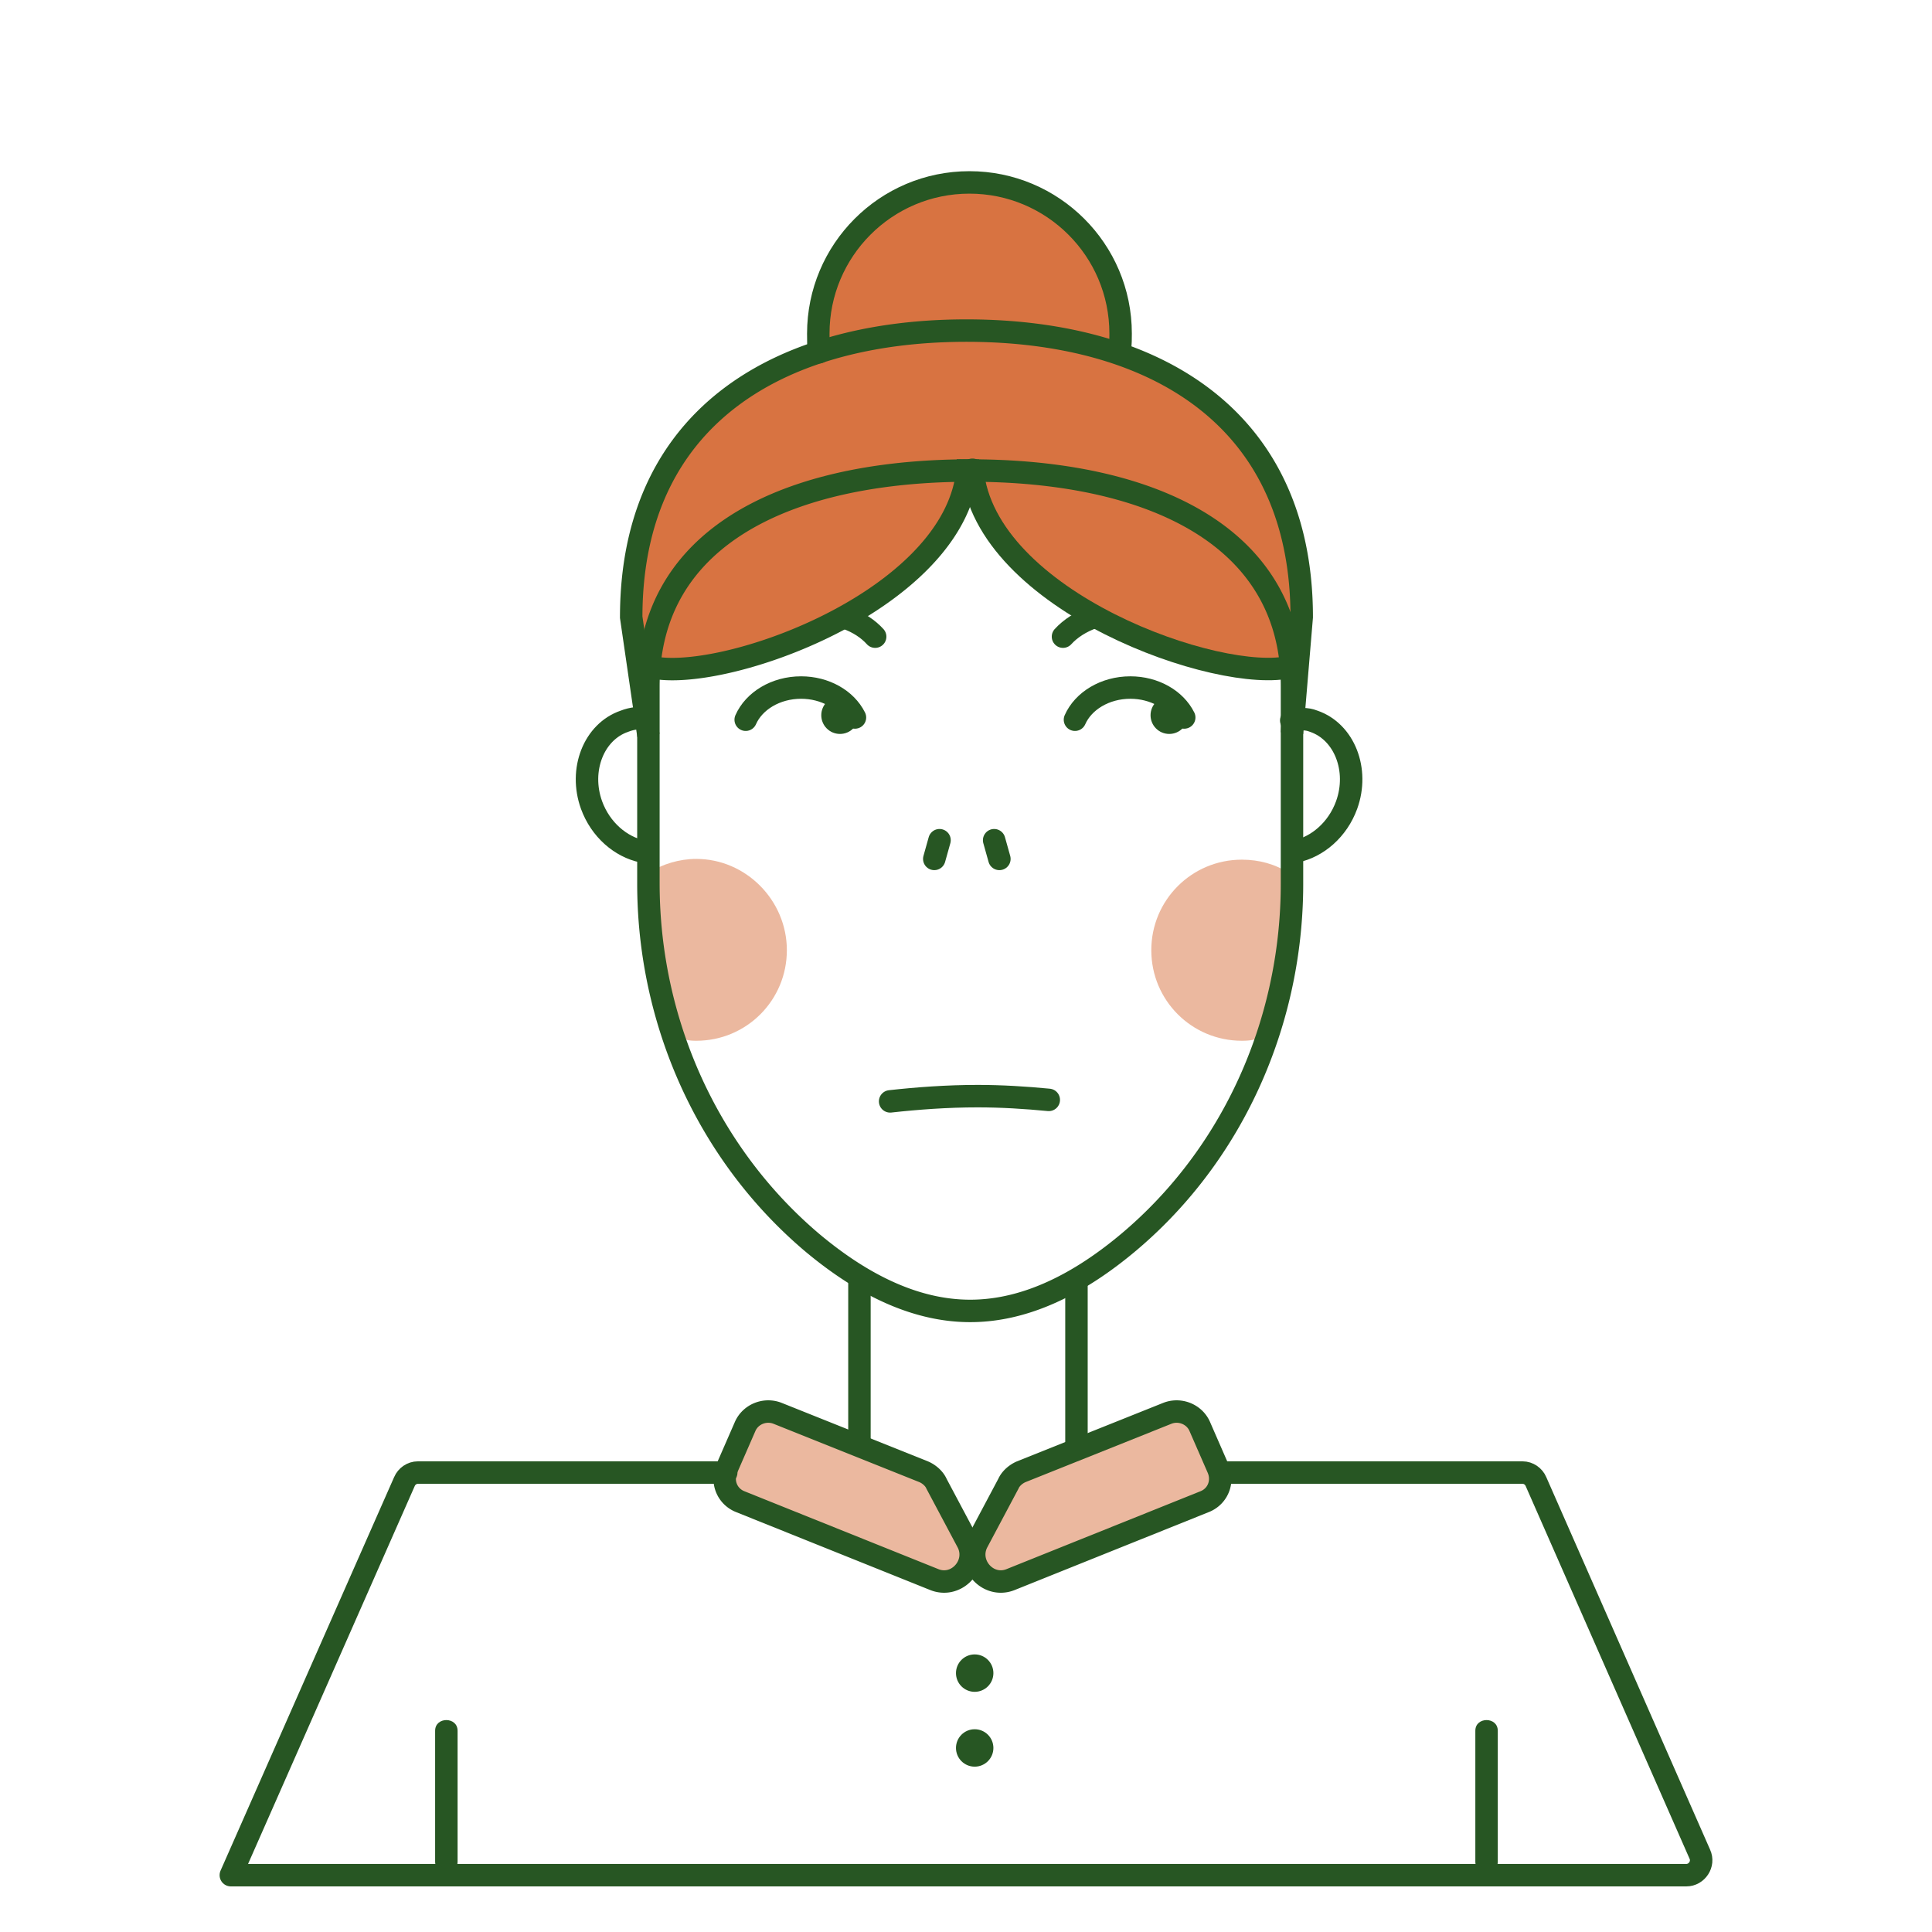<?xml version="1.0" encoding="UTF-8" standalone="no"?><!DOCTYPE svg PUBLIC "-//W3C//DTD SVG 1.1//EN" "http://www.w3.org/Graphics/SVG/1.1/DTD/svg11.dtd"><svg width="100%" height="100%" viewBox="0 0 320 320" version="1.1" xmlns="http://www.w3.org/2000/svg" xmlns:xlink="http://www.w3.org/1999/xlink" xml:space="preserve" style="fill-rule:evenodd;clip-rule:evenodd;stroke-linecap:round;stroke-linejoin:round;stroke-miterlimit:10;"><g id="圖層_2"><g><path d="M213.994,104.459c0,0 -7.809,-26.526 -53.918,-26.526c-49.084,0 -52.803,28.633 -52.803,28.633c-10.04,-32.227 21.939,-51.687 53.423,-51.687c31.483,0 58.132,19.584 53.298,49.58Z" style="fill:#d87341;fill-rule:nonzero;"/><ellipse cx="161.067" cy="51.532" rx="24.418" ry="20.7" style="fill:#d87341;"/><path d="M130.328,157.385c0,8.305 -6.693,14.998 -14.998,14.998c-2.851,0 -1.859,-0.744 -4.214,-2.231l-3.595,-25.658c2.231,-1.363 4.958,-2.231 7.809,-2.231c8.181,0 14.998,6.818 14.998,15.122Z" style="fill:#d87341;fill-opacity:0.5;fill-rule:nonzero;"/><path d="M211.143,170.152c-2.355,1.487 -2.479,2.231 -5.454,2.231c-8.304,0 -14.998,-6.693 -14.998,-14.998c0,-8.304 6.694,-14.998 14.998,-14.998c2.851,0 5.578,0.744 7.809,2.231l-2.355,25.534Z" style="fill:#d87341;fill-opacity:0.5;fill-rule:nonzero;"/><path d="M158.341,262.371l-38.301,-15.742l4.338,-12.891l29.5,10.784l6.818,12.519l-2.355,5.33Z" style="fill:#d87341;fill-opacity:0.5;fill-rule:nonzero;"/><path d="M163.794,262.371l38.301,-15.742l-4.338,-12.891l-29.5,10.784l-6.818,12.519l2.355,5.33Z" style="fill:#d87341;fill-opacity:0.5;fill-rule:nonzero;"/><path d="M160.076,77.933c0,14.874 -26.03,33.219 -44.994,33.219c-3.842,0 -6.321,0.496 -6.445,-2.479c-1.24,-22.063 32.97,-32.971 51.439,-30.74Z" style="fill:#d87341;fill-rule:nonzero;"/><path d="M161.811,77.933c0,14.874 26.03,33.219 44.994,33.219c3.842,0 6.321,0.496 6.445,-2.479c1.24,-22.063 -32.97,-32.971 -51.439,-30.74Z" style="fill:#d87341;fill-rule:nonzero;"/><circle cx="161.439" cy="277.121" r="3.099" style="fill:#275623;"/><circle cx="161.439" cy="289.516" r="3.099" style="fill:#275623;"/><path d="M161.043,76.075l0.348,0.001l0.346,0.002l0.347,0.004l0.346,0.004l0.345,0.006l0.345,0.006l0.344,0.007l0.344,0.009l0.344,0.009l0.342,0.01l0.343,0.011l0.341,0.013l0.342,0.013l0.34,0.014l0.341,0.015l0.339,0.016l0.339,0.018l0.339,0.018l0.338,0.019l0.337,0.02l0.337,0.022l0.336,0.022l0.335,0.023l0.335,0.024l0.335,0.026l0.333,0.026l0.333,0.027l0.333,0.028l0.332,0.03l0.331,0.03l0.33,0.032l0.33,0.032l0.329,0.033l0.329,0.035l0.327,0.035l0.328,0.037l0.326,0.038l0.326,0.038l0.325,0.04l0.324,0.041l0.324,0.041l0.323,0.043l0.322,0.044l0.321,0.045l0.321,0.046l0.32,0.047l0.319,0.048l0.318,0.049l0.318,0.05l0.317,0.051l0.316,0.053l0.315,0.053l0.315,0.055l0.313,0.055l0.313,0.057l0.312,0.058l0.312,0.058l0.31,0.06l0.31,0.061l0.308,0.062l0.308,0.063l0.307,0.064l0.307,0.066l0.305,0.066l0.304,0.068l0.304,0.068l0.303,0.07l0.302,0.071l0.3,0.072l0.3,0.073l0.3,0.074l0.298,0.075l0.297,0.076l0.296,0.078l0.296,0.078l0.294,0.08l0.294,0.081l0.292,0.082l0.292,0.083l0.291,0.084l0.289,0.086l0.289,0.086l0.288,0.088l0.286,0.089l0.286,0.089l0.285,0.092l0.283,0.092l0.283,0.093l0.282,0.095l0.28,0.095l0.28,0.097l0.278,0.098l0.278,0.099l0.276,0.101l0.275,0.101l0.274,0.103l0.274,0.104l0.272,0.105l0.271,0.106l0.27,0.108l0.268,0.108l0.268,0.11l0.266,0.111l0.266,0.112l0.264,0.114l0.263,0.114l0.262,0.116l0.261,0.117l0.26,0.119l0.258,0.119l0.257,0.121l0.256,0.121l0.255,0.124l0.254,0.124l0.252,0.125l0.252,0.127l0.25,0.128l0.249,0.13l0.247,0.13l0.247,0.132l0.245,0.133l0.243,0.134l0.243,0.136l0.241,0.136l0.24,0.138l0.239,0.139l0.237,0.141l0.237,0.142l0.234,0.143l0.234,0.144l0.232,0.146l0.231,0.147l0.229,0.148l0.228,0.149l0.227,0.151l0.226,0.152l0.224,0.153l0.222,0.155l0.221,0.156l0.22,0.157l0.219,0.158l0.217,0.16l0.215,0.161l0.214,0.163l0.213,0.163l0.211,0.165l0.21,0.167l0.208,0.167l0.207,0.169l0.205,0.171l0.204,0.171l0.203,0.173l0.2,0.175l0.2,0.175l0.198,0.177l0.196,0.178l0.194,0.18l0.194,0.181l0.191,0.182l0.19,0.184l0.188,0.185l0.187,0.186l0.185,0.188l0.184,0.189l0.182,0.19l0.18,0.192l0.179,0.193l0.177,0.195l0.175,0.196l0.174,0.197l0.172,0.198l0.17,0.2l0.169,0.201l0.167,0.203l0.165,0.204l0.163,0.205l0.162,0.207l0.16,0.208l0.158,0.209l0.157,0.211l0.154,0.212l0.153,0.214l0.151,0.214l0.15,0.217l0.147,0.217l0.146,0.219l0.144,0.22l0.141,0.222l0.141,0.223l0.138,0.224l0.136,0.226l0.135,0.227l0.132,0.229l0.131,0.229l0.129,0.232l0.127,0.232l0.125,0.234l0.123,0.235l0.121,0.237l0.119,0.238l0.117,0.239l0.116,0.24l0.113,0.242l0.111,0.243l0.109,0.245l0.108,0.246l0.105,0.247l0.103,0.249l0.101,0.25l0.1,0.251l0.097,0.253l0.095,0.253l0.093,0.256l0.091,0.256l0.089,0.258l0.087,0.259l0.085,0.261l0.082,0.262l0.081,0.263l0.078,0.264l0.077,0.266l0.074,0.267l0.072,0.268l0.07,0.27l0.068,0.271l0.066,0.272l0.063,0.274l0.062,0.275l0.059,0.276l0.057,0.277l0.055,0.279l0.053,0.28l0.051,0.281l0.048,0.283l0.046,0.284l0.044,0.285l0.042,0.287l0.039,0.287l0.038,0.289l0.035,0.291l0.033,0.291l0.03,0.293l0.029,0.294l0.026,0.296l0.024,0.296l0.022,0.298l0.019,0.3l0.017,0.3l0.015,0.302l0.013,0.303l0.01,0.305l0.008,0.305l0.006,0.307l0.003,0.308l0.001,0.306l0,32.728l0,0.272l-0.002,0.273l-0.002,0.274l-0.003,0.273l-0.004,0.273l-0.005,0.273l-0.006,0.273l-0.007,0.272l-0.007,0.273l-0.009,0.273l-0.009,0.272l-0.011,0.272l-0.011,0.273l-0.012,0.272l-0.013,0.272l-0.014,0.272l-0.015,0.271l-0.016,0.272l-0.016,0.272l-0.018,0.271l-0.018,0.271l-0.02,0.271l-0.02,0.271l-0.021,0.271l-0.022,0.271l-0.023,0.271l-0.023,0.27l-0.025,0.27l-0.026,0.271l-0.026,0.27l-0.027,0.269l-0.028,0.27l-0.029,0.27l-0.03,0.269l-0.031,0.269l-0.032,0.269l-0.032,0.269l-0.034,0.269l-0.034,0.269l-0.035,0.268l-0.037,0.268l-0.036,0.268l-0.038,0.268l-0.039,0.268l-0.04,0.267l-0.04,0.268l-0.041,0.267l-0.043,0.267l-0.043,0.267l-0.044,0.266l-0.044,0.267l-0.046,0.266l-0.047,0.266l-0.047,0.265l-0.048,0.266l-0.05,0.265l-0.05,0.265l-0.05,0.265l-0.052,0.265l-0.053,0.264l-0.053,0.265l-0.055,0.264l-0.055,0.264l-0.056,0.263l-0.057,0.263l-0.057,0.264l-0.059,0.263l-0.06,0.262l-0.06,0.262l-0.061,0.263l-0.062,0.262l-0.063,0.261l-0.064,0.262l-0.065,0.261l-0.065,0.261l-0.066,0.26l-0.067,0.261l-0.068,0.26l-0.069,0.26l-0.07,0.259l-0.071,0.26l-0.071,0.259l-0.072,0.259l-0.073,0.258l-0.074,0.258l-0.075,0.258l-0.076,0.258l-0.076,0.257l-0.078,0.257l-0.078,0.257l-0.079,0.257l-0.08,0.256l-0.08,0.256l-0.082,0.256l-0.082,0.255l-0.084,0.255l-0.084,0.255l-0.084,0.254l-0.086,0.254l-0.087,0.254l-0.087,0.254l-0.088,0.253l-0.089,0.253l-0.09,0.252l-0.091,0.252l-0.092,0.252l-0.092,0.252l-0.093,0.251l-0.094,0.251l-0.095,0.25l-0.096,0.251l-0.096,0.25l-0.098,0.249l-0.098,0.249l-0.099,0.249l-0.1,0.249l-0.1,0.248l-0.102,0.247l-0.102,0.248l-0.103,0.247l-0.104,0.247l-0.105,0.246l-0.105,0.246l-0.107,0.246l-0.107,0.245l-0.108,0.245l-0.109,0.244l-0.109,0.244l-0.111,0.244l-0.111,0.243l-0.112,0.243l-0.113,0.243l-0.114,0.242l-0.114,0.242l-0.116,0.241l-0.116,0.241l-0.117,0.241l-0.118,0.24l-0.118,0.24l-0.12,0.239l-0.12,0.239l-0.121,0.239l-0.122,0.238l-0.122,0.237l-0.124,0.238l-0.124,0.237l-0.125,0.236l-0.126,0.236l-0.126,0.236l-0.128,0.235l-0.128,0.235l-0.129,0.234l-0.13,0.234l-0.13,0.233l-0.132,0.233l-0.132,0.233l-0.133,0.232l-0.134,0.232l-0.134,0.231l-0.136,0.231l-0.136,0.23l-0.137,0.23l-0.137,0.229l-0.139,0.229l-0.139,0.228l-0.14,0.228l-0.141,0.228l-0.142,0.227l-0.142,0.227l-0.144,0.226l-0.144,0.225l-0.145,0.225l-0.145,0.225l-0.147,0.224l-0.147,0.224l-0.148,0.223l-0.148,0.223l-0.15,0.222l-0.15,0.222l-0.151,0.221l-0.152,0.22l-0.153,0.221l-0.153,0.219l-0.154,0.219l-0.155,0.219l-0.156,0.218l-0.157,0.218l-0.157,0.217l-0.158,0.216l-0.159,0.217l-0.16,0.215l-0.16,0.215l-0.161,0.214l-0.162,0.214l-0.163,0.214l-0.163,0.213l-0.164,0.212l-0.165,0.212l-0.166,0.211l-0.167,0.21l-0.167,0.211l-0.168,0.209l-0.169,0.209l-0.169,0.209l-0.171,0.207l-0.171,0.208l-0.171,0.207l-0.173,0.206l-0.173,0.205l-0.175,0.205l-0.174,0.205l-0.176,0.204l-0.176,0.203l-0.178,0.203l-0.177,0.202l-0.179,0.201l-0.179,0.201l-0.181,0.201l-0.181,0.2l-0.181,0.199l-0.183,0.198l-0.183,0.198l-0.184,0.198l-0.184,0.196l-0.186,0.197l-0.186,0.195l-0.187,0.195l-0.187,0.194l-0.189,0.194l-0.189,0.193l-0.19,0.193l-0.19,0.191l-0.192,0.192l-0.192,0.19l-0.192,0.19l-0.194,0.189l-0.194,0.189l-0.195,0.188l-0.196,0.187l-0.197,0.187l-0.197,0.186l-0.198,0.186l-0.198,0.185l-0.2,0.184l-0.2,0.183l-0.201,0.183l-0.202,0.182l-0.202,0.182l-0.203,0.18l-0.204,0.181l-0.204,0.179l-0.206,0.179l-0.205,0.178l-0.207,0.178l-0.208,0.176l-0.208,0.177l-0.189,0.158l-0.188,0.157l-0.189,0.156l-0.189,0.155l-0.189,0.155l-0.19,0.154l-0.191,0.154l-0.191,0.153l-0.191,0.152l-0.192,0.151l-0.192,0.151l-0.193,0.15l-0.193,0.149l-0.193,0.149l-0.194,0.148l-0.195,0.147l-0.195,0.146l-0.195,0.146l-0.196,0.144l-0.196,0.144l-0.197,0.144l-0.197,0.142l-0.198,0.142l-0.198,0.14l-0.198,0.14l-0.199,0.139l-0.2,0.138l-0.2,0.138l-0.2,0.136l-0.2,0.136l-0.202,0.134l-0.201,0.134l-0.202,0.133l-0.203,0.132l-0.202,0.131l-0.204,0.13l-0.203,0.129l-0.205,0.128l-0.204,0.128l-0.205,0.126l-0.206,0.125l-0.206,0.124l-0.206,0.124l-0.207,0.122l-0.207,0.121l-0.207,0.12l-0.208,0.119l-0.209,0.119l-0.209,0.117l-0.209,0.116l-0.21,0.114l-0.21,0.114l-0.21,0.113l-0.211,0.112l-0.212,0.11l-0.212,0.109l-0.212,0.109l-0.213,0.107l-0.213,0.105l-0.213,0.105l-0.214,0.104l-0.214,0.102l-0.215,0.101l-0.215,0.1l-0.216,0.099l-0.216,0.097l-0.216,0.097l-0.217,0.095l-0.217,0.093l-0.218,0.093l-0.218,0.091l-0.218,0.09l-0.219,0.089l-0.219,0.087l-0.22,0.086l-0.22,0.085l-0.221,0.083l-0.22,0.082l-0.222,0.081l-0.221,0.079l-0.222,0.078l-0.223,0.076l-0.223,0.075l-0.223,0.074l-0.224,0.072l-0.224,0.071l-0.224,0.069l-0.225,0.068l-0.225,0.066l-0.225,0.065l-0.226,0.064l-0.227,0.062l-0.226,0.06l-0.227,0.059l-0.228,0.058l-0.228,0.055l-0.228,0.055l-0.228,0.052l-0.229,0.052l-0.23,0.049l-0.229,0.048l-0.23,0.047l-0.231,0.044l-0.23,0.043l-0.231,0.042l-0.232,0.04l-0.231,0.038l-0.233,0.037l-0.232,0.034l-0.233,0.034l-0.233,0.031l-0.233,0.03l-0.234,0.028l-0.234,0.026l-0.234,0.025l-0.235,0.022l-0.235,0.021l-0.236,0.02l-0.235,0.017l-0.236,0.016l-0.236,0.014l-0.237,0.012l-0.237,0.01l-0.237,0.008l-0.237,0.007l-0.238,0.005l-0.238,0.002l-0.238,0.001l-0.239,-0.001l-0.238,-0.002l-0.237,-0.005l-0.238,-0.007l-0.237,-0.008l-0.237,-0.01l-0.236,-0.012l-0.237,-0.014l-0.236,-0.016l-0.235,-0.017l-0.236,-0.02l-0.235,-0.021l-0.234,-0.022l-0.235,-0.025l-0.234,-0.026l-0.234,-0.028l-0.233,-0.03l-0.233,-0.031l-0.233,-0.034l-0.232,-0.034l-0.232,-0.037l-0.232,-0.038l-0.232,-0.04l-0.231,-0.042l-0.23,-0.043l-0.231,-0.044l-0.23,-0.047l-0.229,-0.048l-0.23,-0.049l-0.228,-0.052l-0.229,-0.052l-0.228,-0.055l-0.228,-0.055l-0.227,-0.058l-0.227,-0.059l-0.227,-0.06l-0.226,-0.062l-0.226,-0.064l-0.226,-0.065l-0.225,-0.066l-0.225,-0.068l-0.224,-0.069l-0.224,-0.071l-0.224,-0.072l-0.223,-0.074l-0.223,-0.075l-0.222,-0.076l-0.222,-0.078l-0.222,-0.079l-0.221,-0.081l-0.221,-0.082l-0.221,-0.083l-0.22,-0.085l-0.219,-0.086l-0.22,-0.087l-0.218,-0.089l-0.219,-0.09l-0.218,-0.091l-0.218,-0.093l-0.217,-0.093l-0.217,-0.095l-0.216,-0.097l-0.216,-0.097l-0.216,-0.099l-0.215,-0.1l-0.214,-0.101l-0.215,-0.102l-0.214,-0.104l-0.213,-0.105l-0.213,-0.105l-0.213,-0.107l-0.212,-0.109l-0.212,-0.109l-0.211,-0.11l-0.211,-0.112l-0.211,-0.113l-0.21,-0.114l-0.21,-0.114l-0.209,-0.116l-0.209,-0.117l-0.208,-0.119l-0.209,-0.119l-0.207,-0.12l-0.207,-0.121l-0.207,-0.122l-0.206,-0.124l-0.206,-0.124l-0.206,-0.125l-0.205,-0.126l-0.204,-0.128l-0.204,-0.128l-0.204,-0.129l-0.203,-0.13l-0.203,-0.131l-0.203,-0.132l-0.202,-0.133l-0.201,-0.134l-0.201,-0.134l-0.201,-0.136l-0.2,-0.136l-0.2,-0.138l-0.2,-0.138l-0.198,-0.139l-0.199,-0.14l-0.198,-0.14l-0.198,-0.142l-0.197,-0.142l-0.196,-0.144l-0.197,-0.144l-0.196,-0.144l-0.195,-0.146l-0.195,-0.146l-0.194,-0.147l-0.194,-0.148l-0.194,-0.149l-0.193,-0.149l-0.193,-0.15l-0.192,-0.151l-0.192,-0.151l-0.191,-0.152l-0.191,-0.153l-0.191,-0.154l-0.19,-0.154l-0.189,-0.155l-0.189,-0.155l-0.189,-0.156l-0.188,-0.157l-0.191,-0.161l-0.212,-0.18l-0.207,-0.178l-0.207,-0.179l-0.206,-0.18l-0.205,-0.18l-0.205,-0.181l-0.203,-0.181l-0.203,-0.182l-0.203,-0.183l-0.201,-0.184l-0.201,-0.184l-0.2,-0.185l-0.199,-0.185l-0.199,-0.186l-0.198,-0.187l-0.197,-0.187l-0.196,-0.188l-0.196,-0.189l-0.195,-0.189l-0.194,-0.19l-0.194,-0.19l-0.192,-0.191l-0.193,-0.192l-0.191,-0.192l-0.19,-0.193l-0.19,-0.194l-0.189,-0.194l-0.188,-0.195l-0.188,-0.195l-0.187,-0.196l-0.186,-0.197l-0.185,-0.197l-0.185,-0.198l-0.184,-0.198l-0.183,-0.199l-0.182,-0.2l-0.182,-0.2l-0.18,-0.201l-0.181,-0.201l-0.179,-0.202l-0.178,-0.203l-0.178,-0.203l-0.177,-0.203l-0.177,-0.205l-0.175,-0.204l-0.175,-0.206l-0.174,-0.206l-0.173,-0.206l-0.173,-0.207l-0.172,-0.208l-0.171,-0.208l-0.17,-0.209l-0.17,-0.209l-0.168,-0.21l-0.168,-0.21l-0.168,-0.211l-0.166,-0.211l-0.166,-0.212l-0.165,-0.213l-0.164,-0.213l-0.163,-0.213l-0.163,-0.214l-0.162,-0.215l-0.161,-0.215l-0.16,-0.216l-0.16,-0.216l-0.158,-0.217l-0.159,-0.217l-0.157,-0.218l-0.156,-0.218l-0.156,-0.219l-0.155,-0.219l-0.154,-0.22l-0.153,-0.22l-0.153,-0.221l-0.152,-0.221l-0.151,-0.222l-0.15,-0.222l-0.15,-0.222l-0.148,-0.224l-0.148,-0.223l-0.147,-0.224l-0.147,-0.225l-0.145,-0.225l-0.145,-0.226l-0.144,-0.226l-0.143,-0.226l-0.143,-0.227l-0.141,-0.228l-0.141,-0.228l-0.14,-0.228l-0.14,-0.229l-0.138,-0.229l-0.138,-0.23l-0.137,-0.23l-0.136,-0.231l-0.135,-0.231l-0.135,-0.231l-0.134,-0.232l-0.133,-0.233l-0.132,-0.232l-0.131,-0.234l-0.131,-0.233l-0.13,-0.235l-0.128,-0.234l-0.129,-0.235l-0.127,-0.235l-0.127,-0.236l-0.125,-0.236l-0.125,-0.237l-0.125,-0.237l-0.123,-0.238l-0.123,-0.237l-0.121,-0.239l-0.121,-0.238l-0.12,-0.24l-0.12,-0.239l-0.118,-0.24l-0.118,-0.24l-0.117,-0.241l-0.116,-0.241l-0.116,-0.241l-0.114,-0.242l-0.114,-0.242l-0.113,-0.243l-0.112,-0.243l-0.111,-0.243l-0.11,-0.244l-0.11,-0.244l-0.109,-0.244l-0.108,-0.245l-0.107,-0.245l-0.106,-0.246l-0.106,-0.246l-0.105,-0.246l-0.104,-0.246l-0.103,-0.247l-0.102,-0.248l-0.101,-0.247l-0.101,-0.248l-0.1,-0.249l-0.099,-0.248l-0.098,-0.249l-0.097,-0.25l-0.097,-0.249l-0.096,-0.25l-0.094,-0.251l-0.094,-0.25l-0.094,-0.251l-0.092,-0.251l-0.092,-0.252l-0.09,-0.252l-0.09,-0.252l-0.089,-0.253l-0.088,-0.253l-0.088,-0.253l-0.086,-0.253l-0.086,-0.254l-0.085,-0.254l-0.084,-0.254l-0.083,-0.255l-0.083,-0.255l-0.081,-0.255l-0.081,-0.256l-0.08,-0.256l-0.079,-0.256l-0.078,-0.256l-0.077,-0.257l-0.077,-0.257l-0.075,-0.257l-0.075,-0.257l-0.074,-0.258l-0.073,-0.258l-0.073,-0.258l-0.071,-0.259l-0.07,-0.259l-0.07,-0.259l-0.069,-0.259l-0.068,-0.259l-0.067,-0.26l-0.067,-0.26l-0.065,-0.261l-0.065,-0.26l-0.063,-0.261l-0.063,-0.261l-0.062,-0.261l-0.062,-0.262l-0.06,-0.261l-0.059,-0.262l-0.059,-0.262l-0.058,-0.263l-0.057,-0.262l-0.056,-0.263l-0.055,-0.263l-0.054,-0.264l-0.054,-0.263l-0.052,-0.264l-0.052,-0.264l-0.051,-0.264l-0.05,-0.264l-0.049,-0.265l-0.049,-0.264l-0.047,-0.265l-0.047,-0.265l-0.045,-0.266l-0.045,-0.265l-0.044,-0.266l-0.043,-0.266l-0.042,-0.266l-0.042,-0.266l-0.04,-0.266l-0.04,-0.267l-0.038,-0.267l-0.038,-0.267l-0.037,-0.267l-0.036,-0.267l-0.035,-0.267l-0.035,-0.268l-0.033,-0.268l-0.033,-0.268l-0.032,-0.268l-0.03,-0.268l-0.03,-0.268l-0.029,-0.269l-0.029,-0.268l-0.027,-0.269l-0.026,-0.269l-0.026,-0.269l-0.024,-0.269l-0.024,-0.27l-0.023,-0.269l-0.022,-0.27l-0.021,-0.269l-0.02,-0.27l-0.02,-0.27l-0.018,-0.27l-0.017,-0.27l-0.017,-0.271l-0.016,-0.27l-0.015,-0.271l-0.014,-0.27l-0.013,-0.271l-0.012,-0.271l-0.011,-0.271l-0.01,-0.271l-0.01,-0.271l-0.009,-0.271l-0.007,-0.272l-0.007,-0.271l-0.006,-0.272l-0.005,-0.271l-0.004,-0.272l-0.003,-0.272l-0.002,-0.271l-0.002,-0.272l0,-0.271l0,-32.727l0.001,-0.306l0.003,-0.309l0.006,-0.306l0.008,-0.306l0.01,-0.304l0.013,-0.303l0.015,-0.302l0.017,-0.301l0.019,-0.299l0.022,-0.298l0.023,-0.296l0.026,-0.296l0.029,-0.294l0.03,-0.293l0.033,-0.291l0.035,-0.291l0.037,-0.289l0.039,-0.287l0.042,-0.287l0.044,-0.285l0.046,-0.284l0.048,-0.282l0.05,-0.281l0.053,-0.28l0.054,-0.279l0.057,-0.278l0.059,-0.276l0.061,-0.274l0.064,-0.274l0.065,-0.272l0.068,-0.271l0.069,-0.27l0.072,-0.268l0.074,-0.267l0.076,-0.266l0.078,-0.264l0.081,-0.263l0.082,-0.262l0.084,-0.261l0.087,-0.259l0.088,-0.258l0.091,-0.256l0.093,-0.255l0.094,-0.254l0.097,-0.253l0.099,-0.251l0.101,-0.25l0.103,-0.248l0.104,-0.248l0.107,-0.245l0.109,-0.245l0.111,-0.243l0.113,-0.242l0.115,-0.241l0.116,-0.239l0.119,-0.238l0.121,-0.236l0.122,-0.236l0.125,-0.233l0.126,-0.233l0.129,-0.231l0.13,-0.23l0.132,-0.228l0.134,-0.227l0.136,-0.226l0.138,-0.224l0.139,-0.223l0.142,-0.222l0.143,-0.22l0.145,-0.219l0.147,-0.218l0.149,-0.216l0.151,-0.215l0.152,-0.213l0.154,-0.213l0.156,-0.21l0.158,-0.21l0.159,-0.208l0.162,-0.207l0.162,-0.205l0.165,-0.204l0.167,-0.203l0.168,-0.201l0.17,-0.2l0.171,-0.198l0.173,-0.197l0.175,-0.196l0.177,-0.195l0.178,-0.193l0.18,-0.192l0.181,-0.19l0.183,-0.189l0.185,-0.188l0.186,-0.186l0.188,-0.185l0.19,-0.184l0.191,-0.182l0.192,-0.181l0.195,-0.18l0.195,-0.178l0.198,-0.177l0.198,-0.176l0.201,-0.174l0.202,-0.173l0.203,-0.172l0.205,-0.17l0.206,-0.169l0.208,-0.168l0.21,-0.166l0.21,-0.165l0.213,-0.164l0.213,-0.163l0.216,-0.161l0.216,-0.16l0.218,-0.158l0.22,-0.157l0.22,-0.156l0.223,-0.155l0.223,-0.153l0.225,-0.152l0.227,-0.151l0.227,-0.149l0.23,-0.149l0.23,-0.146l0.232,-0.146l0.233,-0.144l0.234,-0.144l0.236,-0.141l0.237,-0.141l0.239,-0.139l0.239,-0.138l0.241,-0.137l0.242,-0.135l0.244,-0.135l0.245,-0.133l0.246,-0.131l0.247,-0.131l0.249,-0.129l0.25,-0.128l0.251,-0.127l0.252,-0.126l0.253,-0.124l0.255,-0.123l0.256,-0.122l0.257,-0.121l0.258,-0.119l0.259,-0.118l0.261,-0.118l0.262,-0.115l0.263,-0.115l0.264,-0.113l0.265,-0.113l0.266,-0.111l0.268,-0.109l0.269,-0.109l0.269,-0.108l0.271,-0.106l0.272,-0.105l0.273,-0.104l0.274,-0.103l0.275,-0.101l0.277,-0.1l0.277,-0.1l0.279,-0.098l0.279,-0.097l0.281,-0.095l0.281,-0.095l0.283,-0.093l0.283,-0.092l0.285,-0.092l0.286,-0.089l0.287,-0.089l0.287,-0.088l0.289,-0.086l0.29,-0.086l0.29,-0.084l0.292,-0.083l0.293,-0.082l0.293,-0.081l0.295,-0.08l0.296,-0.078l0.296,-0.078l0.297,-0.076l0.299,-0.075l0.299,-0.074l0.3,-0.073l0.301,-0.072l0.302,-0.071l0.303,-0.07l0.304,-0.068l0.305,-0.068l0.306,-0.066l0.306,-0.066l0.307,-0.064l0.309,-0.063l0.309,-0.062l0.31,-0.061l0.311,-0.06l0.311,-0.059l0.313,-0.057l0.313,-0.057l0.314,-0.055l0.315,-0.055l0.316,-0.053l0.316,-0.053l0.318,-0.051l0.318,-0.05l0.319,-0.049l0.319,-0.048l0.321,-0.047l0.321,-0.046l0.322,-0.045l0.323,-0.044l0.323,-0.043l0.325,-0.042l0.324,-0.04l0.326,-0.04l0.327,-0.039l0.327,-0.037l0.328,-0.037l0.328,-0.035l0.329,-0.035l0.33,-0.033l0.331,-0.033l0.331,-0.031l0.332,-0.03l0.333,-0.03l0.333,-0.028l0.334,-0.027l0.335,-0.027l0.335,-0.025l0.336,-0.024l0.336,-0.023l0.337,-0.023l0.338,-0.021l0.338,-0.02l0.339,-0.019l0.34,-0.018l0.34,-0.018l0.34,-0.016l0.342,-0.015l0.341,-0.014l0.343,-0.013l0.343,-0.013l0.343,-0.011l0.344,-0.01l0.345,-0.009l0.345,-0.009l0.346,-0.007l0.346,-0.006l0.347,-0.006l0.347,-0.004l0.348,-0.004l0.348,-0.002l0.348,-0.001l0.35,-0.001l0.347,0.001Zm-0.686,3.718l-0.339,0.002l-0.337,0.002l-0.338,0.003l-0.336,0.004l-0.336,0.006l-0.336,0.006l-0.335,0.007l-0.334,0.008l-0.334,0.009l-0.333,0.01l-0.333,0.011l-0.332,0.011l-0.331,0.013l-0.331,0.014l-0.33,0.015l-0.33,0.015l-0.329,0.017l-0.328,0.018l-0.328,0.018l-0.327,0.02l-0.326,0.02l-0.325,0.022l-0.325,0.022l-0.325,0.024l-0.323,0.024l-0.323,0.025l-0.322,0.027l-0.321,0.027l-0.321,0.028l-0.32,0.03l-0.319,0.03l-0.319,0.031l-0.317,0.032l-0.317,0.033l-0.317,0.035l-0.315,0.035l-0.315,0.036l-0.314,0.037l-0.313,0.038l-0.312,0.039l-0.311,0.04l-0.311,0.042l-0.31,0.042l-0.309,0.043l-0.308,0.044l-0.307,0.045l-0.307,0.046l-0.305,0.047l-0.305,0.048l-0.304,0.049l-0.303,0.05l-0.302,0.051l-0.301,0.053l-0.301,0.053l-0.299,0.054l-0.299,0.055l-0.297,0.056l-0.297,0.057l-0.296,0.058l-0.295,0.059l-0.293,0.061l-0.293,0.061l-0.292,0.062l-0.291,0.063l-0.29,0.064l-0.289,0.066l-0.288,0.066l-0.287,0.067l-0.287,0.069l-0.285,0.069l-0.284,0.07l-0.283,0.072l-0.282,0.072l-0.281,0.073l-0.28,0.075l-0.278,0.075l-0.278,0.077l-0.277,0.077l-0.276,0.079l-0.274,0.079l-0.274,0.081l-0.272,0.082l-0.272,0.082l-0.27,0.084l-0.269,0.085l-0.268,0.085l-0.267,0.087l-0.266,0.088l-0.264,0.089l-0.264,0.09l-0.262,0.091l-0.261,0.092l-0.26,0.093l-0.259,0.094l-0.258,0.095l-0.256,0.096l-0.256,0.097l-0.254,0.098l-0.253,0.1l-0.251,0.1l-0.251,0.101l-0.249,0.102l-0.248,0.104l-0.247,0.104l-0.245,0.106l-0.245,0.106l-0.243,0.108l-0.242,0.108l-0.24,0.11l-0.239,0.111l-0.238,0.111l-0.237,0.113l-0.236,0.114l-0.234,0.115l-0.232,0.116l-0.232,0.117l-0.23,0.118l-0.229,0.119l-0.228,0.12l-0.226,0.121l-0.225,0.122l-0.223,0.123l-0.222,0.125l-0.221,0.125l-0.22,0.126l-0.218,0.128l-0.216,0.128l-0.216,0.13l-0.214,0.13l-0.212,0.132l-0.212,0.133l-0.209,0.133l-0.209,0.135l-0.207,0.136l-0.205,0.137l-0.204,0.138l-0.203,0.139l-0.201,0.14l-0.2,0.141l-0.199,0.142l-0.196,0.143l-0.196,0.145l-0.194,0.145l-0.193,0.146l-0.191,0.148l-0.189,0.148l-0.188,0.15l-0.187,0.15l-0.185,0.152l-0.184,0.153l-0.182,0.153l-0.181,0.155l-0.179,0.156l-0.178,0.157l-0.176,0.158l-0.175,0.159l-0.173,0.161l-0.172,0.161l-0.17,0.162l-0.168,0.164l-0.167,0.164l-0.166,0.166l-0.164,0.166l-0.162,0.168l-0.161,0.169l-0.159,0.17l-0.158,0.171l-0.156,0.172l-0.155,0.173l-0.153,0.174l-0.151,0.175l-0.15,0.177l-0.149,0.177l-0.146,0.179l-0.145,0.18l-0.144,0.181l-0.142,0.182l-0.14,0.183l-0.139,0.184l-0.137,0.185l-0.136,0.187l-0.133,0.187l-0.133,0.189l-0.13,0.19l-0.129,0.191l-0.128,0.192l-0.126,0.193l-0.124,0.195l-0.122,0.195l-0.121,0.197l-0.119,0.198l-0.117,0.199l-0.116,0.2l-0.114,0.201l-0.113,0.203l-0.111,0.204l-0.109,0.205l-0.107,0.206l-0.106,0.207l-0.104,0.209l-0.102,0.209l-0.101,0.211l-0.099,0.213l-0.097,0.213l-0.096,0.215l-0.094,0.215l-0.092,0.217l-0.09,0.219l-0.089,0.219l-0.086,0.221l-0.085,0.222l-0.084,0.223l-0.081,0.225l-0.08,0.226l-0.078,0.227l-0.076,0.228l-0.075,0.23l-0.072,0.231l-0.071,0.232l-0.069,0.234l-0.068,0.235l-0.065,0.236l-0.063,0.237l-0.062,0.239l-0.06,0.24l-0.058,0.242l-0.056,0.243l-0.055,0.244l-0.052,0.245l-0.051,0.247l-0.048,0.248l-0.047,0.25l-0.045,0.251l-0.043,0.252l-0.041,0.253l-0.039,0.255l-0.037,0.257l-0.036,0.258l-0.033,0.259l-0.031,0.26l-0.03,0.262l-0.027,0.264l-0.026,0.264l-0.023,0.266l-0.022,0.268l-0.019,0.269l-0.017,0.27l-0.016,0.272l-0.013,0.273l-0.012,0.275l-0.009,0.276l-0.007,0.278l-0.005,0.279l-0.004,0.28l-0.001,0.285l0,32.718l0.001,0.261l0.001,0.26l0.002,0.259l0.003,0.26l0.004,0.259l0.005,0.259l0.006,0.259l0.006,0.259l0.007,0.259l0.008,0.259l0.01,0.259l0.009,0.259l0.011,0.258l0.012,0.259l0.012,0.258l0.014,0.259l0.014,0.258l0.015,0.258l0.016,0.258l0.016,0.258l0.018,0.258l0.018,0.257l0.02,0.258l0.02,0.257l0.021,0.258l0.022,0.257l0.022,0.257l0.024,0.257l0.024,0.257l0.025,0.256l0.026,0.257l0.027,0.256l0.028,0.257l0.029,0.256l0.029,0.256l0.03,0.256l0.031,0.255l0.032,0.256l0.033,0.255l0.034,0.255l0.034,0.256l0.035,0.254l0.036,0.255l0.037,0.255l0.038,0.254l0.039,0.255l0.039,0.254l0.041,0.254l0.041,0.253l0.042,0.254l0.042,0.253l0.044,0.253l0.044,0.253l0.046,0.253l0.046,0.253l0.047,0.252l0.047,0.253l0.049,0.252l0.049,0.252l0.051,0.251l0.051,0.252l0.051,0.251l0.053,0.251l0.054,0.251l0.054,0.251l0.055,0.25l0.056,0.25l0.057,0.25l0.057,0.25l0.059,0.249l0.059,0.25l0.06,0.249l0.061,0.249l0.062,0.248l0.062,0.249l0.063,0.248l0.064,0.248l0.065,0.247l0.066,0.248l0.067,0.247l0.067,0.247l0.068,0.247l0.069,0.246l0.07,0.246l0.07,0.246l0.072,0.246l0.072,0.245l0.073,0.245l0.074,0.245l0.074,0.245l0.076,0.244l0.076,0.244l0.077,0.244l0.078,0.244l0.078,0.243l0.08,0.243l0.08,0.243l0.081,0.242l0.082,0.242l0.082,0.242l0.083,0.241l0.085,0.242l0.085,0.24l0.085,0.241l0.087,0.24l0.087,0.24l0.088,0.24l0.089,0.239l0.09,0.24l0.09,0.238l0.092,0.239l0.092,0.238l0.093,0.238l0.093,0.237l0.095,0.237l0.095,0.237l0.096,0.237l0.097,0.236l0.097,0.236l0.098,0.235l0.1,0.235l0.099,0.235l0.101,0.235l0.101,0.234l0.103,0.234l0.103,0.233l0.103,0.233l0.105,0.233l0.105,0.232l0.106,0.232l0.107,0.232l0.108,0.231l0.108,0.231l0.11,0.231l0.109,0.23l0.111,0.23l0.112,0.229l0.112,0.229l0.113,0.229l0.114,0.228l0.114,0.228l0.116,0.228l0.116,0.227l0.117,0.226l0.117,0.227l0.119,0.226l0.119,0.225l0.12,0.226l0.12,0.224l0.122,0.225l0.122,0.224l0.123,0.223l0.123,0.223l0.125,0.223l0.125,0.222l0.126,0.222l0.127,0.222l0.127,0.221l0.129,0.22l0.128,0.221l0.13,0.219l0.131,0.22l0.131,0.219l0.132,0.218l0.133,0.218l0.133,0.218l0.134,0.217l0.135,0.216l0.136,0.217l0.136,0.216l0.138,0.215l0.138,0.215l0.138,0.214l0.14,0.214l0.14,0.214l0.141,0.213l0.141,0.212l0.143,0.213l0.143,0.211l0.144,0.211l0.144,0.211l0.146,0.21l0.146,0.21l0.147,0.209l0.147,0.209l0.148,0.209l0.15,0.207l0.149,0.208l0.151,0.207l0.151,0.206l0.152,0.206l0.153,0.205l0.153,0.205l0.154,0.204l0.155,0.204l0.156,0.204l0.156,0.202l0.157,0.203l0.158,0.201l0.158,0.202l0.159,0.201l0.16,0.2l0.161,0.2l0.161,0.199l0.162,0.198l0.163,0.199l0.164,0.197l0.164,0.197l0.165,0.197l0.166,0.196l0.166,0.195l0.167,0.195l0.168,0.195l0.168,0.193l0.17,0.194l0.17,0.192l0.17,0.193l0.172,0.191l0.172,0.191l0.173,0.191l0.173,0.19l0.174,0.189l0.175,0.189l0.176,0.188l0.176,0.188l0.177,0.187l0.178,0.186l0.179,0.186l0.179,0.186l0.18,0.185l0.18,0.184l0.182,0.183l0.182,0.183l0.182,0.183l0.184,0.182l0.184,0.181l0.185,0.181l0.185,0.18l0.186,0.179l0.187,0.179l0.188,0.178l0.188,0.178l0.189,0.177l0.19,0.176l0.19,0.176l0.191,0.175l0.192,0.175l0.192,0.173l0.193,0.174l0.194,0.172l0.195,0.172l0.195,0.172l0.196,0.171l0.196,0.17l0.197,0.169l0.195,0.166l0.175,0.147l0.179,0.149l0.179,0.149l0.18,0.148l0.18,0.147l0.181,0.146l0.181,0.146l0.181,0.145l0.181,0.144l0.182,0.144l0.183,0.143l0.182,0.142l0.183,0.141l0.183,0.141l0.184,0.14l0.184,0.139l0.184,0.138l0.184,0.138l0.185,0.136l0.185,0.136l0.186,0.135l0.186,0.134l0.186,0.133l0.186,0.133l0.187,0.131l0.187,0.131l0.187,0.13l0.188,0.129l0.188,0.128l0.188,0.127l0.188,0.126l0.189,0.126l0.189,0.124l0.19,0.124l0.189,0.122l0.19,0.122l0.191,0.12l0.19,0.12l0.191,0.119l0.191,0.117l0.191,0.117l0.192,0.116l0.192,0.114l0.192,0.114l0.192,0.112l0.193,0.112l0.193,0.11l0.193,0.11l0.194,0.108l0.193,0.108l0.194,0.106l0.195,0.105l0.194,0.104l0.195,0.103l0.195,0.102l0.195,0.101l0.195,0.099l0.196,0.099l0.196,0.097l0.196,0.096l0.196,0.095l0.197,0.094l0.197,0.093l0.197,0.092l0.197,0.09l0.198,0.089l0.197,0.088l0.198,0.087l0.198,0.085l0.199,0.085l0.198,0.083l0.199,0.081l0.199,0.081l0.199,0.079l0.2,0.078l0.199,0.077l0.2,0.076l0.2,0.074l0.2,0.073l0.201,0.071l0.2,0.071l0.201,0.069l0.201,0.068l0.201,0.066l0.201,0.065l0.202,0.064l0.201,0.062l0.202,0.061l0.202,0.059l0.203,0.059l0.202,0.057l0.203,0.055l0.203,0.054l0.203,0.053l0.203,0.051l0.203,0.05l0.203,0.048l0.204,0.047l0.204,0.046l0.204,0.044l0.204,0.043l0.205,0.041l0.204,0.04l0.205,0.038l0.205,0.037l0.205,0.035l0.205,0.034l0.205,0.032l0.206,0.031l0.206,0.029l0.206,0.028l0.206,0.026l0.206,0.025l0.206,0.023l0.207,0.022l0.207,0.02l0.207,0.018l0.207,0.017l0.207,0.016l0.208,0.014l0.207,0.012l0.208,0.01l0.208,0.009l0.208,0.008l0.208,0.005l0.209,0.005l0.209,0.002l0.209,0.001l0.208,-0.001l0.209,-0.002l0.209,-0.005l0.208,-0.005l0.208,-0.008l0.208,-0.009l0.208,-0.01l0.208,-0.012l0.207,-0.014l0.207,-0.016l0.207,-0.017l0.207,-0.018l0.207,-0.02l0.207,-0.022l0.206,-0.023l0.206,-0.025l0.207,-0.026l0.205,-0.028l0.206,-0.029l0.206,-0.031l0.205,-0.032l0.205,-0.034l0.205,-0.035l0.205,-0.037l0.205,-0.038l0.205,-0.04l0.204,-0.041l0.204,-0.043l0.204,-0.044l0.204,-0.046l0.204,-0.047l0.203,-0.048l0.203,-0.05l0.204,-0.051l0.203,-0.053l0.202,-0.054l0.203,-0.055l0.202,-0.057l0.203,-0.059l0.202,-0.059l0.202,-0.061l0.201,-0.062l0.202,-0.064l0.201,-0.065l0.201,-0.066l0.201,-0.068l0.201,-0.069l0.201,-0.071l0.2,-0.071l0.2,-0.073l0.2,-0.074l0.2,-0.076l0.2,-0.077l0.199,-0.078l0.199,-0.079l0.199,-0.081l0.199,-0.081l0.198,-0.083l0.199,-0.085l0.198,-0.085l0.198,-0.087l0.197,-0.088l0.198,-0.089l0.197,-0.09l0.197,-0.092l0.197,-0.093l0.197,-0.094l0.196,-0.095l0.196,-0.096l0.196,-0.097l0.196,-0.099l0.195,-0.099l0.195,-0.101l0.195,-0.102l0.195,-0.103l0.194,-0.104l0.195,-0.105l0.194,-0.106l0.193,-0.108l0.194,-0.108l0.193,-0.11l0.193,-0.11l0.193,-0.112l0.192,-0.112l0.192,-0.114l0.192,-0.114l0.192,-0.116l0.191,-0.117l0.191,-0.117l0.191,-0.119l0.191,-0.12l0.19,-0.12l0.19,-0.122l0.189,-0.122l0.19,-0.124l0.189,-0.124l0.189,-0.126l0.188,-0.126l0.188,-0.127l0.188,-0.128l0.188,-0.129l0.187,-0.13l0.187,-0.131l0.187,-0.131l0.187,-0.133l0.186,-0.133l0.185,-0.134l0.186,-0.135l0.185,-0.136l0.185,-0.136l0.184,-0.138l0.185,-0.138l0.183,-0.139l0.184,-0.14l0.183,-0.141l0.183,-0.141l0.183,-0.142l0.182,-0.143l0.182,-0.144l0.181,-0.144l0.181,-0.145l0.181,-0.146l0.181,-0.146l0.18,-0.147l0.18,-0.148l0.179,-0.149l0.179,-0.149l0.178,-0.149l0.198,-0.167l0.197,-0.168l0.196,-0.169l0.196,-0.169l0.195,-0.17l0.195,-0.171l0.193,-0.171l0.193,-0.172l0.193,-0.173l0.191,-0.173l0.191,-0.174l0.191,-0.174l0.189,-0.175l0.189,-0.176l0.188,-0.176l0.188,-0.177l0.187,-0.177l0.186,-0.179l0.185,-0.178l0.185,-0.18l0.184,-0.18l0.183,-0.18l0.183,-0.181l0.182,-0.182l0.181,-0.183l0.18,-0.183l0.18,-0.183l0.179,-0.184l0.179,-0.185l0.177,-0.185l0.177,-0.186l0.177,-0.187l0.175,-0.187l0.175,-0.188l0.174,-0.188l0.174,-0.189l0.173,-0.189l0.172,-0.19l0.171,-0.191l0.171,-0.191l0.169,-0.192l0.17,-0.192l0.168,-0.193l0.168,-0.193l0.167,-0.194l0.166,-0.195l0.166,-0.195l0.165,-0.195l0.164,-0.196l0.164,-0.197l0.162,-0.197l0.162,-0.198l0.162,-0.198l0.16,-0.199l0.16,-0.2l0.159,-0.199l0.159,-0.201l0.157,-0.201l0.157,-0.201l0.157,-0.202l0.155,-0.203l0.155,-0.203l0.154,-0.204l0.153,-0.204l0.153,-0.204l0.152,-0.205l0.151,-0.206l0.151,-0.206l0.149,-0.207l0.149,-0.207l0.149,-0.207l0.147,-0.209l0.147,-0.208l0.146,-0.209l0.145,-0.21l0.145,-0.21l0.144,-0.211l0.143,-0.211l0.142,-0.211l0.142,-0.212l0.14,-0.213l0.141,-0.213l0.139,-0.213l0.139,-0.214l0.138,-0.214l0.137,-0.215l0.136,-0.215l0.136,-0.216l0.135,-0.216l0.134,-0.217l0.133,-0.217l0.133,-0.218l0.132,-0.218l0.131,-0.218l0.131,-0.219l0.129,-0.219l0.129,-0.22l0.129,-0.22l0.127,-0.221l0.127,-0.221l0.126,-0.222l0.125,-0.222l0.124,-0.222l0.124,-0.223l0.123,-0.223l0.122,-0.224l0.121,-0.224l0.121,-0.224l0.12,-0.225l0.119,-0.226l0.118,-0.225l0.118,-0.227l0.117,-0.226l0.116,-0.227l0.115,-0.227l0.115,-0.228l0.113,-0.228l0.113,-0.229l0.113,-0.229l0.111,-0.229l0.111,-0.23l0.11,-0.23l0.109,-0.23l0.108,-0.231l0.108,-0.231l0.107,-0.232l0.106,-0.232l0.105,-0.232l0.105,-0.233l0.103,-0.233l0.103,-0.233l0.103,-0.234l0.101,-0.234l0.101,-0.235l0.1,-0.235l0.099,-0.235l0.098,-0.236l0.097,-0.235l0.097,-0.237l0.096,-0.236l0.095,-0.237l0.095,-0.238l0.093,-0.237l0.093,-0.238l0.092,-0.238l0.092,-0.239l0.09,-0.239l0.09,-0.239l0.089,-0.24l0.088,-0.24l0.087,-0.24l0.087,-0.241l0.085,-0.241l0.085,-0.241l0.084,-0.241l0.084,-0.242l0.082,-0.242l0.082,-0.242l0.081,-0.243l0.08,-0.243l0.08,-0.244l0.078,-0.243l0.078,-0.244l0.077,-0.244l0.076,-0.245l0.076,-0.244l0.074,-0.245l0.074,-0.246l0.073,-0.245l0.072,-0.246l0.072,-0.246l0.07,-0.247l0.07,-0.246l0.069,-0.247l0.068,-0.248l0.067,-0.247l0.067,-0.248l0.066,-0.248l0.064,-0.248l0.065,-0.248l0.063,-0.249l0.062,-0.249l0.062,-0.249l0.061,-0.25l0.06,-0.25l0.059,-0.25l0.059,-0.25l0.057,-0.25l0.057,-0.251l0.056,-0.251l0.055,-0.251l0.054,-0.251l0.054,-0.252l0.053,-0.252l0.051,-0.252l0.051,-0.252l0.051,-0.252l0.049,-0.253l0.049,-0.253l0.047,-0.253l0.047,-0.253l0.046,-0.254l0.046,-0.253l0.044,-0.254l0.044,-0.254l0.042,-0.255l0.042,-0.254l0.041,-0.255l0.041,-0.255l0.039,-0.255l0.039,-0.255l0.038,-0.255l0.037,-0.256l0.036,-0.256l0.035,-0.256l0.034,-0.256l0.034,-0.256l0.033,-0.256l0.032,-0.257l0.031,-0.257l0.03,-0.256l0.03,-0.258l0.028,-0.257l0.028,-0.257l0.027,-0.258l0.026,-0.257l0.025,-0.258l0.024,-0.258l0.024,-0.258l0.023,-0.258l0.021,-0.259l0.021,-0.258l0.02,-0.259l0.02,-0.259l0.018,-0.259l0.018,-0.259l0.016,-0.259l0.016,-0.259l0.015,-0.26l0.015,-0.259l0.013,-0.26l0.012,-0.259l0.012,-0.26l0.011,-0.26l0.01,-0.26l0.009,-0.26l0.008,-0.261l0.007,-0.26l0.007,-0.261l0.005,-0.26l0.005,-0.261l0.004,-0.26l0.003,-0.261l0.002,-0.261l0.001,-0.261l0.001,-0.263l0,-32.718l-0.001,-0.285l-0.003,-0.28l-0.006,-0.279l-0.007,-0.277l-0.009,-0.277l-0.012,-0.274l-0.013,-0.273l-0.016,-0.272l-0.017,-0.27l-0.02,-0.269l-0.021,-0.268l-0.024,-0.266l-0.025,-0.265l-0.028,-0.263l-0.03,-0.262l-0.031,-0.26l-0.034,-0.259l-0.035,-0.258l-0.037,-0.256l-0.04,-0.255l-0.041,-0.254l-0.043,-0.252l-0.045,-0.251l-0.047,-0.249l-0.049,-0.248l-0.051,-0.247l-0.053,-0.246l-0.054,-0.244l-0.056,-0.242l-0.059,-0.242l-0.06,-0.24l-0.062,-0.239l-0.064,-0.237l-0.065,-0.236l-0.068,-0.235l-0.069,-0.234l-0.071,-0.232l-0.073,-0.231l-0.075,-0.229l-0.077,-0.229l-0.078,-0.227l-0.08,-0.226l-0.082,-0.224l-0.084,-0.224l-0.085,-0.222l-0.087,-0.22l-0.089,-0.22l-0.091,-0.218l-0.092,-0.217l-0.094,-0.216l-0.096,-0.215l-0.098,-0.213l-0.099,-0.212l-0.101,-0.211l-0.103,-0.21l-0.104,-0.208l-0.107,-0.208l-0.107,-0.206l-0.11,-0.205l-0.111,-0.203l-0.113,-0.203l-0.115,-0.201l-0.116,-0.201l-0.118,-0.199l-0.119,-0.198l-0.122,-0.196l-0.122,-0.196l-0.125,-0.194l-0.126,-0.194l-0.128,-0.192l-0.129,-0.191l-0.132,-0.19l-0.132,-0.188l-0.135,-0.188l-0.136,-0.186l-0.137,-0.186l-0.139,-0.184l-0.141,-0.183l-0.143,-0.182l-0.144,-0.181l-0.145,-0.18l-0.147,-0.178l-0.149,-0.178l-0.15,-0.176l-0.152,-0.176l-0.154,-0.174l-0.155,-0.173l-0.157,-0.172l-0.158,-0.171l-0.16,-0.17l-0.161,-0.169l-0.163,-0.168l-0.164,-0.167l-0.166,-0.165l-0.168,-0.165l-0.169,-0.163l-0.171,-0.163l-0.172,-0.161l-0.173,-0.16l-0.176,-0.159l-0.176,-0.158l-0.178,-0.157l-0.18,-0.156l-0.181,-0.155l-0.183,-0.154l-0.184,-0.153l-0.186,-0.151l-0.187,-0.151l-0.189,-0.15l-0.19,-0.148l-0.191,-0.148l-0.193,-0.146l-0.195,-0.145l-0.196,-0.145l-0.197,-0.143l-0.199,-0.142l-0.2,-0.141l-0.202,-0.14l-0.203,-0.139l-0.205,-0.138l-0.206,-0.137l-0.207,-0.136l-0.209,-0.135l-0.21,-0.134l-0.212,-0.132l-0.213,-0.132l-0.214,-0.13l-0.216,-0.13l-0.217,-0.129l-0.218,-0.127l-0.22,-0.126l-0.221,-0.126l-0.223,-0.124l-0.224,-0.123l-0.225,-0.122l-0.227,-0.122l-0.227,-0.12l-0.23,-0.119l-0.23,-0.118l-0.232,-0.117l-0.233,-0.116l-0.234,-0.115l-0.236,-0.113l-0.237,-0.113l-0.238,-0.112l-0.24,-0.111l-0.241,-0.109l-0.242,-0.109l-0.243,-0.108l-0.245,-0.106l-0.246,-0.106l-0.247,-0.104l-0.248,-0.103l-0.249,-0.103l-0.251,-0.101l-0.252,-0.1l-0.253,-0.1l-0.254,-0.098l-0.256,-0.097l-0.256,-0.096l-0.258,-0.095l-0.259,-0.094l-0.26,-0.093l-0.261,-0.092l-0.263,-0.091l-0.263,-0.09l-0.265,-0.089l-0.266,-0.088l-0.267,-0.087l-0.268,-0.085l-0.269,-0.085l-0.27,-0.084l-0.272,-0.082l-0.272,-0.082l-0.274,-0.081l-0.274,-0.079l-0.276,-0.079l-0.277,-0.077l-0.277,-0.077l-0.279,-0.075l-0.28,-0.075l-0.281,-0.073l-0.282,-0.072l-0.282,-0.072l-0.284,-0.07l-0.285,-0.07l-0.286,-0.068l-0.287,-0.067l-0.288,-0.066l-0.289,-0.066l-0.289,-0.064l-0.291,-0.063l-0.292,-0.062l-0.292,-0.061l-0.294,-0.061l-0.295,-0.059l-0.295,-0.058l-0.296,-0.057l-0.298,-0.056l-0.298,-0.055l-0.299,-0.054l-0.3,-0.054l-0.301,-0.052l-0.301,-0.051l-0.303,-0.05l-0.303,-0.049l-0.304,-0.048l-0.306,-0.047l-0.306,-0.046l-0.306,-0.045l-0.308,-0.044l-0.308,-0.043l-0.31,-0.043l-0.31,-0.041l-0.31,-0.04l-0.312,-0.039l-0.312,-0.038l-0.314,-0.037l-0.314,-0.036l-0.314,-0.035l-0.316,-0.035l-0.316,-0.033l-0.317,-0.032l-0.318,-0.031l-0.318,-0.03l-0.319,-0.03l-0.32,-0.028l-0.32,-0.027l-0.322,-0.027l-0.322,-0.025l-0.322,-0.024l-0.323,-0.024l-0.324,-0.022l-0.325,-0.022l-0.325,-0.02l-0.326,-0.02l-0.327,-0.018l-0.327,-0.018l-0.328,-0.017l-0.328,-0.015l-0.329,-0.015l-0.33,-0.014l-0.33,-0.013l-0.331,-0.011l-0.331,-0.011l-0.332,-0.01l-0.333,-0.009l-0.333,-0.008l-0.334,-0.007l-0.334,-0.006l-0.335,-0.006l-0.335,-0.004l-0.336,-0.003l-0.336,-0.002l-0.337,-0.002l-0.337,0l-0.339,0Z" style="fill:#275623;"/><path d="M160.44,52.896l0.363,0.002l0.363,0.003l0.362,0.005l0.362,0.006l0.361,0.007l0.361,0.008l0.36,0.01l0.359,0.011l0.36,0.013l0.358,0.013l0.358,0.015l0.358,0.017l0.357,0.017l0.356,0.019l0.356,0.021l0.355,0.022l0.355,0.023l0.354,0.024l0.354,0.026l0.352,0.027l0.353,0.028l0.351,0.03l0.351,0.031l0.351,0.032l0.35,0.034l0.349,0.035l0.348,0.037l0.348,0.038l0.347,0.039l0.347,0.041l0.345,0.042l0.345,0.043l0.345,0.045l0.344,0.046l0.343,0.047l0.342,0.049l0.341,0.051l0.341,0.051l0.34,0.053l0.34,0.055l0.338,0.056l0.338,0.057l0.337,0.059l0.337,0.06l0.335,0.061l0.335,0.063l0.334,0.064l0.333,0.066l0.332,0.067l0.332,0.069l0.331,0.07l0.33,0.071l0.329,0.073l0.328,0.074l0.327,0.076l0.327,0.077l0.326,0.079l0.324,0.08l0.324,0.082l0.324,0.083l0.322,0.084l0.321,0.086l0.32,0.087l0.32,0.089l0.318,0.09l0.318,0.092l0.317,0.093l0.316,0.095l0.314,0.096l0.314,0.098l0.313,0.099l0.312,0.1l0.311,0.102l0.31,0.104l0.309,0.105l0.308,0.107l0.307,0.108l0.306,0.109l0.305,0.111l0.304,0.113l0.303,0.114l0.302,0.116l0.301,0.117l0.3,0.119l0.299,0.12l0.297,0.121l0.297,0.124l0.295,0.124l0.295,0.127l0.293,0.128l0.292,0.129l0.291,0.131l0.29,0.132l0.289,0.135l0.288,0.135l0.287,0.137l0.285,0.139l0.284,0.14l0.283,0.142l0.282,0.144l0.281,0.145l0.28,0.146l0.278,0.148l0.277,0.15l0.276,0.151l0.275,0.153l0.273,0.155l0.272,0.156l0.271,0.157l0.27,0.16l0.268,0.16l0.267,0.163l0.266,0.164l0.265,0.166l0.263,0.167l0.262,0.169l0.261,0.17l0.259,0.172l0.258,0.174l0.257,0.175l0.255,0.177l0.254,0.179l0.253,0.18l0.251,0.182l0.25,0.184l0.248,0.185l0.247,0.187l0.246,0.188l0.244,0.19l0.243,0.192l0.241,0.193l0.24,0.195l0.239,0.197l0.237,0.198l0.235,0.2l0.235,0.202l0.232,0.203l0.231,0.205l0.23,0.207l0.228,0.208l0.226,0.21l0.225,0.212l0.224,0.213l0.222,0.215l0.22,0.216l0.219,0.219l0.217,0.22l0.216,0.221l0.214,0.224l0.212,0.225l0.211,0.226l0.209,0.229l0.208,0.23l0.206,0.232l0.204,0.233l0.203,0.235l0.201,0.237l0.199,0.238l0.198,0.241l0.195,0.242l0.195,0.243l0.192,0.245l0.191,0.247l0.189,0.249l0.187,0.25l0.186,0.252l0.184,0.254l0.182,0.255l0.18,0.258l0.179,0.258l0.177,0.261l0.175,0.262l0.173,0.264l0.171,0.266l0.17,0.267l0.167,0.269l0.166,0.27l0.164,0.273l0.162,0.274l0.161,0.276l0.158,0.277l0.157,0.279l0.154,0.281l0.153,0.283l0.151,0.284l0.149,0.286l0.147,0.287l0.145,0.29l0.144,0.291l0.141,0.293l0.139,0.294l0.138,0.296l0.135,0.298l0.134,0.299l0.131,0.302l0.13,0.302l0.127,0.305l0.126,0.306l0.123,0.308l0.122,0.31l0.119,0.311l0.118,0.313l0.115,0.315l0.114,0.317l0.111,0.318l0.109,0.32l0.108,0.321l0.105,0.323l0.103,0.325l0.101,0.327l0.099,0.328l0.097,0.33l0.095,0.332l0.092,0.334l0.091,0.335l0.088,0.336l0.087,0.339l0.084,0.34l0.082,0.342l0.08,0.344l0.078,0.345l0.075,0.347l0.074,0.349l0.071,0.35l0.069,0.352l0.067,0.354l0.065,0.355l0.062,0.358l0.061,0.359l0.058,0.36l0.056,0.362l0.053,0.364l0.052,0.366l0.049,0.368l0.047,0.369l0.045,0.371l0.043,0.372l0.04,0.374l0.038,0.377l0.036,0.377l0.033,0.38l0.032,0.381l0.029,0.383l0.026,0.384l0.025,0.387l0.022,0.388l0.02,0.389l0.017,0.392l0.015,0.393l0.013,0.395l0.011,0.397l0.008,0.398l0.006,0.4l0.003,0.402l0.002,0.479l-1.618,19.292l-3.706,-0.311l1.605,-19.132l-0.001,-0.306l-0.003,-0.38l-0.006,-0.378l-0.008,-0.377l-0.01,-0.374l-0.012,-0.373l-0.014,-0.37l-0.017,-0.369l-0.018,-0.367l-0.021,-0.365l-0.023,-0.364l-0.025,-0.361l-0.027,-0.36l-0.03,-0.358l-0.031,-0.356l-0.034,-0.354l-0.035,-0.352l-0.038,-0.351l-0.04,-0.348l-0.042,-0.347l-0.044,-0.345l-0.046,-0.343l-0.048,-0.342l-0.05,-0.339l-0.052,-0.338l-0.054,-0.336l-0.057,-0.334l-0.058,-0.333l-0.06,-0.33l-0.062,-0.329l-0.064,-0.327l-0.067,-0.325l-0.068,-0.324l-0.07,-0.322l-0.072,-0.32l-0.074,-0.318l-0.076,-0.316l-0.078,-0.315l-0.08,-0.313l-0.081,-0.311l-0.084,-0.309l-0.085,-0.308l-0.088,-0.306l-0.089,-0.304l-0.091,-0.303l-0.093,-0.301l-0.095,-0.299l-0.097,-0.297l-0.099,-0.296l-0.1,-0.293l-0.102,-0.293l-0.105,-0.29l-0.105,-0.289l-0.108,-0.287l-0.11,-0.286l-0.111,-0.283l-0.113,-0.282l-0.115,-0.281l-0.117,-0.278l-0.118,-0.277l-0.121,-0.276l-0.122,-0.274l-0.123,-0.272l-0.126,-0.27l-0.127,-0.269l-0.129,-0.267l-0.131,-0.265l-0.132,-0.264l-0.134,-0.262l-0.136,-0.261l-0.137,-0.259l-0.14,-0.257l-0.14,-0.256l-0.143,-0.254l-0.144,-0.253l-0.146,-0.251l-0.148,-0.249l-0.149,-0.248l-0.151,-0.246l-0.152,-0.245l-0.154,-0.243l-0.156,-0.241l-0.157,-0.24l-0.159,-0.238l-0.161,-0.237l-0.162,-0.235l-0.164,-0.234l-0.166,-0.232l-0.167,-0.23l-0.168,-0.229l-0.17,-0.228l-0.172,-0.225l-0.174,-0.225l-0.174,-0.223l-0.177,-0.221l-0.178,-0.22l-0.18,-0.218l-0.181,-0.217l-0.182,-0.215l-0.185,-0.214l-0.185,-0.212l-0.187,-0.211l-0.189,-0.209l-0.191,-0.208l-0.191,-0.206l-0.194,-0.204l-0.194,-0.204l-0.197,-0.202l-0.197,-0.2l-0.2,-0.199l-0.2,-0.197l-0.203,-0.196l-0.203,-0.194l-0.205,-0.193l-0.207,-0.191l-0.208,-0.19l-0.209,-0.189l-0.211,-0.187l-0.213,-0.186l-0.213,-0.184l-0.216,-0.183l-0.216,-0.181l-0.218,-0.18l-0.22,-0.178l-0.221,-0.177l-0.222,-0.175l-0.223,-0.174l-0.225,-0.173l-0.227,-0.171l-0.228,-0.17l-0.229,-0.168l-0.23,-0.167l-0.232,-0.166l-0.233,-0.164l-0.235,-0.162l-0.236,-0.162l-0.237,-0.159l-0.239,-0.159l-0.24,-0.157l-0.241,-0.155l-0.243,-0.154l-0.244,-0.153l-0.245,-0.151l-0.246,-0.15l-0.248,-0.149l-0.249,-0.147l-0.251,-0.145l-0.251,-0.145l-0.253,-0.142l-0.254,-0.142l-0.256,-0.14l-0.256,-0.139l-0.258,-0.137l-0.259,-0.136l-0.261,-0.134l-0.262,-0.133l-0.262,-0.132l-0.264,-0.13l-0.266,-0.129l-0.266,-0.128l-0.268,-0.126l-0.269,-0.125l-0.27,-0.123l-0.271,-0.122l-0.273,-0.121l-0.273,-0.119l-0.275,-0.118l-0.276,-0.117l-0.277,-0.115l-0.278,-0.113l-0.279,-0.113l-0.281,-0.111l-0.281,-0.109l-0.283,-0.109l-0.284,-0.107l-0.285,-0.105l-0.286,-0.104l-0.287,-0.103l-0.288,-0.102l-0.289,-0.1l-0.29,-0.098l-0.292,-0.098l-0.292,-0.096l-0.294,-0.094l-0.294,-0.094l-0.296,-0.091l-0.296,-0.091l-0.298,-0.089l-0.299,-0.088l-0.299,-0.087l-0.301,-0.085l-0.301,-0.084l-0.303,-0.082l-0.304,-0.081l-0.304,-0.08l-0.306,-0.079l-0.306,-0.077l-0.308,-0.075l-0.308,-0.075l-0.309,-0.073l-0.31,-0.072l-0.312,-0.07l-0.312,-0.069l-0.313,-0.068l-0.314,-0.066l-0.314,-0.066l-0.316,-0.063l-0.317,-0.063l-0.317,-0.061l-0.318,-0.06l-0.32,-0.058l-0.32,-0.057l-0.32,-0.056l-0.322,-0.055l-0.323,-0.053l-0.323,-0.052l-0.324,-0.05l-0.325,-0.05l-0.326,-0.048l-0.327,-0.046l-0.327,-0.046l-0.328,-0.044l-0.329,-0.042l-0.33,-0.042l-0.33,-0.04l-0.331,-0.039l-0.332,-0.037l-0.333,-0.037l-0.333,-0.035l-0.335,-0.033l-0.334,-0.033l-0.336,-0.031l-0.336,-0.03l-0.337,-0.028l-0.338,-0.027l-0.338,-0.026l-0.339,-0.025l-0.34,-0.023l-0.34,-0.022l-0.341,-0.021l-0.342,-0.02l-0.342,-0.018l-0.343,-0.017l-0.344,-0.016l-0.344,-0.014l-0.345,-0.013l-0.345,-0.012l-0.346,-0.011l-0.347,-0.009l-0.347,-0.008l-0.347,-0.007l-0.349,-0.006l-0.348,-0.004l-0.35,-0.003l-0.35,-0.002l-0.35,-0.001l-0.351,0.001l-0.35,0.002l-0.349,0.003l-0.349,0.004l-0.348,0.006l-0.348,0.007l-0.347,0.008l-0.346,0.009l-0.346,0.011l-0.346,0.012l-0.344,0.013l-0.345,0.014l-0.343,0.016l-0.343,0.017l-0.342,0.018l-0.342,0.02l-0.341,0.021l-0.34,0.022l-0.34,0.023l-0.339,0.025l-0.338,0.026l-0.338,0.027l-0.337,0.028l-0.336,0.03l-0.336,0.031l-0.335,0.033l-0.334,0.033l-0.333,0.035l-0.333,0.037l-0.332,0.037l-0.331,0.039l-0.331,0.04l-0.329,0.042l-0.329,0.042l-0.328,0.044l-0.328,0.046l-0.326,0.046l-0.326,0.048l-0.325,0.05l-0.324,0.05l-0.324,0.052l-0.322,0.053l-0.322,0.055l-0.321,0.056l-0.32,0.057l-0.319,0.058l-0.318,0.06l-0.318,0.061l-0.316,0.063l-0.316,0.063l-0.315,0.066l-0.314,0.066l-0.313,0.068l-0.312,0.069l-0.311,0.07l-0.31,0.072l-0.309,0.073l-0.309,0.075l-0.307,0.075l-0.307,0.077l-0.305,0.079l-0.305,0.08l-0.303,0.081l-0.303,0.082l-0.302,0.084l-0.3,0.085l-0.3,0.087l-0.298,0.088l-0.298,0.089l-0.297,0.091l-0.295,0.091l-0.295,0.094l-0.293,0.094l-0.292,0.096l-0.292,0.098l-0.29,0.098l-0.289,0.1l-0.289,0.102l-0.287,0.103l-0.286,0.104l-0.284,0.105l-0.284,0.107l-0.283,0.109l-0.282,0.109l-0.28,0.111l-0.279,0.113l-0.279,0.113l-0.277,0.115l-0.275,0.117l-0.275,0.118l-0.274,0.119l-0.272,0.121l-0.271,0.122l-0.27,0.123l-0.269,0.125l-0.268,0.126l-0.267,0.128l-0.265,0.129l-0.264,0.13l-0.263,0.132l-0.261,0.133l-0.261,0.134l-0.259,0.136l-0.258,0.137l-0.257,0.139l-0.255,0.14l-0.254,0.142l-0.253,0.142l-0.252,0.145l-0.25,0.145l-0.249,0.147l-0.248,0.149l-0.247,0.15l-0.245,0.151l-0.244,0.153l-0.242,0.154l-0.241,0.155l-0.24,0.157l-0.239,0.159l-0.237,0.159l-0.236,0.162l-0.235,0.162l-0.233,0.164l-0.232,0.166l-0.23,0.167l-0.23,0.168l-0.227,0.17l-0.227,0.171l-0.225,0.173l-0.224,0.174l-0.222,0.175l-0.221,0.177l-0.219,0.178l-0.218,0.18l-0.217,0.181l-0.215,0.183l-0.214,0.184l-0.212,0.186l-0.211,0.187l-0.209,0.189l-0.208,0.19l-0.207,0.191l-0.205,0.193l-0.204,0.194l-0.202,0.196l-0.201,0.197l-0.199,0.199l-0.198,0.201l-0.196,0.201l-0.195,0.203l-0.193,0.205l-0.192,0.206l-0.19,0.208l-0.189,0.209l-0.187,0.211l-0.186,0.212l-0.184,0.214l-0.183,0.215l-0.181,0.217l-0.179,0.218l-0.178,0.22l-0.177,0.221l-0.175,0.223l-0.173,0.225l-0.172,0.225l-0.17,0.228l-0.169,0.229l-0.167,0.23l-0.165,0.232l-0.164,0.234l-0.162,0.235l-0.161,0.237l-0.159,0.238l-0.157,0.24l-0.156,0.241l-0.154,0.243l-0.153,0.245l-0.151,0.246l-0.149,0.248l-0.147,0.249l-0.146,0.251l-0.144,0.253l-0.143,0.254l-0.141,0.256l-0.139,0.257l-0.137,0.259l-0.136,0.261l-0.134,0.262l-0.133,0.264l-0.13,0.265l-0.129,0.267l-0.128,0.269l-0.125,0.27l-0.124,0.272l-0.122,0.274l-0.12,0.276l-0.118,0.277l-0.117,0.278l-0.115,0.281l-0.113,0.282l-0.112,0.283l-0.109,0.286l-0.108,0.287l-0.106,0.289l-0.104,0.29l-0.102,0.292l-0.101,0.294l-0.098,0.296l-0.097,0.297l-0.095,0.299l-0.093,0.301l-0.091,0.303l-0.089,0.304l-0.088,0.306l-0.085,0.308l-0.084,0.309l-0.082,0.311l-0.08,0.313l-0.077,0.315l-0.076,0.316l-0.074,0.318l-0.072,0.32l-0.071,0.322l-0.068,0.324l-0.066,0.325l-0.064,0.327l-0.062,0.329l-0.06,0.33l-0.059,0.333l-0.056,0.334l-0.054,0.336l-0.052,0.338l-0.05,0.339l-0.048,0.342l-0.047,0.343l-0.044,0.345l-0.041,0.347l-0.04,0.348l-0.038,0.351l-0.036,0.352l-0.033,0.354l-0.032,0.356l-0.029,0.358l-0.027,0.36l-0.025,0.361l-0.023,0.364l-0.021,0.365l-0.019,0.367l-0.016,0.369l-0.015,0.37l-0.012,0.373l-0.01,0.374l-0.007,0.377l-0.006,0.378l-0.003,0.38l-0.001,0.25l2.831,19.448l-3.68,0.535l-2.87,-19.72l0.001,-0.535l0.004,-0.402l0.006,-0.4l0.008,-0.398l0.01,-0.397l0.013,-0.395l0.015,-0.393l0.018,-0.392l0.02,-0.389l0.022,-0.388l0.024,-0.387l0.027,-0.384l0.029,-0.383l0.031,-0.381l0.034,-0.38l0.036,-0.377l0.038,-0.376l0.04,-0.375l0.042,-0.372l0.045,-0.371l0.047,-0.369l0.05,-0.368l0.051,-0.366l0.054,-0.364l0.056,-0.362l0.058,-0.36l0.06,-0.359l0.063,-0.358l0.065,-0.355l0.067,-0.354l0.069,-0.352l0.071,-0.35l0.073,-0.349l0.076,-0.347l0.078,-0.345l0.08,-0.344l0.082,-0.342l0.084,-0.34l0.086,-0.339l0.089,-0.336l0.09,-0.335l0.093,-0.334l0.095,-0.332l0.097,-0.33l0.099,-0.328l0.101,-0.327l0.103,-0.325l0.105,-0.323l0.107,-0.321l0.11,-0.32l0.111,-0.318l0.113,-0.317l0.116,-0.315l0.117,-0.313l0.12,-0.311l0.121,-0.31l0.124,-0.308l0.125,-0.306l0.128,-0.305l0.13,-0.302l0.131,-0.302l0.133,-0.299l0.136,-0.298l0.137,-0.296l0.14,-0.294l0.141,-0.293l0.143,-0.291l0.145,-0.29l0.147,-0.287l0.149,-0.286l0.151,-0.284l0.153,-0.283l0.155,-0.281l0.156,-0.279l0.159,-0.277l0.16,-0.276l0.162,-0.274l0.164,-0.273l0.166,-0.27l0.168,-0.269l0.17,-0.268l0.171,-0.265l0.173,-0.264l0.175,-0.262l0.177,-0.261l0.178,-0.258l0.181,-0.258l0.182,-0.255l0.184,-0.254l0.185,-0.252l0.188,-0.25l0.189,-0.249l0.19,-0.247l0.193,-0.245l0.194,-0.243l0.196,-0.242l0.198,-0.241l0.199,-0.238l0.201,-0.237l0.203,-0.235l0.204,-0.233l0.206,-0.232l0.207,-0.23l0.21,-0.229l0.21,-0.226l0.213,-0.225l0.214,-0.224l0.216,-0.221l0.217,-0.22l0.219,-0.219l0.22,-0.216l0.222,-0.215l0.223,-0.213l0.225,-0.212l0.227,-0.21l0.228,-0.208l0.229,-0.207l0.232,-0.205l0.232,-0.203l0.234,-0.202l0.236,-0.2l0.237,-0.198l0.238,-0.197l0.24,-0.195l0.242,-0.193l0.242,-0.192l0.245,-0.19l0.245,-0.188l0.247,-0.187l0.249,-0.185l0.25,-0.184l0.251,-0.182l0.252,-0.18l0.254,-0.179l0.256,-0.177l0.256,-0.175l0.258,-0.174l0.26,-0.172l0.26,-0.17l0.262,-0.169l0.264,-0.167l0.264,-0.166l0.266,-0.164l0.267,-0.163l0.269,-0.16l0.269,-0.16l0.271,-0.157l0.273,-0.156l0.273,-0.155l0.275,-0.153l0.276,-0.151l0.277,-0.15l0.278,-0.148l0.28,-0.146l0.28,-0.145l0.282,-0.144l0.283,-0.142l0.285,-0.14l0.285,-0.139l0.287,-0.137l0.287,-0.135l0.289,-0.134l0.29,-0.133l0.291,-0.131l0.293,-0.129l0.293,-0.128l0.294,-0.127l0.296,-0.124l0.296,-0.124l0.298,-0.121l0.299,-0.12l0.3,-0.119l0.3,-0.117l0.302,-0.116l0.303,-0.114l0.304,-0.113l0.305,-0.111l0.306,-0.109l0.307,-0.108l0.308,-0.107l0.309,-0.105l0.31,-0.104l0.311,-0.102l0.312,-0.1l0.313,-0.099l0.314,-0.098l0.315,-0.096l0.316,-0.095l0.317,-0.093l0.317,-0.092l0.319,-0.09l0.319,-0.089l0.321,-0.087l0.321,-0.086l0.322,-0.084l0.323,-0.083l0.324,-0.082l0.325,-0.08l0.326,-0.079l0.326,-0.077l0.328,-0.076l0.328,-0.074l0.329,-0.073l0.33,-0.071l0.331,-0.07l0.331,-0.069l0.333,-0.067l0.333,-0.066l0.334,-0.064l0.335,-0.063l0.335,-0.061l0.336,-0.06l0.338,-0.059l0.337,-0.057l0.339,-0.056l0.339,-0.055l0.34,-0.053l0.341,-0.051l0.342,-0.051l0.342,-0.049l0.343,-0.047l0.344,-0.046l0.344,-0.045l0.345,-0.043l0.346,-0.042l0.347,-0.041l0.347,-0.039l0.348,-0.038l0.348,-0.037l0.349,-0.035l0.35,-0.034l0.35,-0.032l0.351,-0.031l0.352,-0.03l0.352,-0.028l0.353,-0.027l0.354,-0.026l0.354,-0.024l0.354,-0.023l0.356,-0.022l0.355,-0.021l0.357,-0.019l0.357,-0.017l0.357,-0.017l0.358,-0.015l0.359,-0.013l0.359,-0.013l0.36,-0.011l0.36,-0.01l0.361,-0.008l0.361,-0.007l0.362,-0.006l0.362,-0.005l0.363,-0.003l0.363,-0.002l0.364,0l0.364,0Z" style="fill:#275623;"/><g><path d="M142.49,210.193l0.138,0.016l0.137,0.026l0.134,0.036l0.131,0.045l0.128,0.056l0.123,0.065l0.117,0.074l0.112,0.083l0.106,0.09l0.098,0.099l0.091,0.105l0.082,0.112l0.074,0.118l0.065,0.122l0.056,0.128l0.046,0.131l0.036,0.134l0.025,0.137l0.016,0.138l0.005,0.139l0,27.269l-0.005,0.139l-0.016,0.138l-0.025,0.137l-0.036,0.134l-0.046,0.131l-0.056,0.128l-0.065,0.123l-0.074,0.117l-0.082,0.112l-0.091,0.106l-0.098,0.098l-0.106,0.091l-0.112,0.082l-0.117,0.074l-0.123,0.065l-0.128,0.056l-0.131,0.046l-0.134,0.036l-0.137,0.026l-0.138,0.015l-0.139,0.005l-0.139,-0.005l-0.138,-0.015l-0.137,-0.026l-0.134,-0.036l-0.131,-0.046l-0.128,-0.056l-0.123,-0.065l-0.117,-0.074l-0.112,-0.082l-0.106,-0.091l-0.098,-0.098l-0.091,-0.106l-0.082,-0.112l-0.074,-0.117l-0.065,-0.123l-0.056,-0.128l-0.046,-0.131l-0.036,-0.134l-0.025,-0.137l-0.016,-0.138l-0.005,-0.139l0,-27.269l0.005,-0.139l0.016,-0.138l0.025,-0.137l0.036,-0.134l0.046,-0.131l0.056,-0.128l0.065,-0.122l0.074,-0.118l0.082,-0.112l0.091,-0.105l0.098,-0.099l0.106,-0.09l0.112,-0.083l0.117,-0.074l0.123,-0.065l0.128,-0.056l0.131,-0.045l0.134,-0.036l0.137,-0.026l0.138,-0.016l0.139,-0.005l0.139,0.005Z" style="fill:#275623;"/><path d="M178.435,210.193l0.139,0.016l0.136,0.026l0.134,0.036l0.132,0.045l0.127,0.056l0.123,0.065l0.118,0.074l0.112,0.083l0.105,0.09l0.098,0.099l0.091,0.105l0.083,0.112l0.074,0.118l0.065,0.122l0.055,0.128l0.046,0.131l0.036,0.134l0.026,0.137l0.016,0.138l0.005,0.139l0,27.269l-0.005,0.139l-0.016,0.138l-0.026,0.137l-0.036,0.134l-0.046,0.131l-0.055,0.128l-0.065,0.123l-0.074,0.117l-0.083,0.112l-0.091,0.106l-0.098,0.098l-0.105,0.091l-0.112,0.082l-0.118,0.074l-0.123,0.065l-0.127,0.056l-0.132,0.046l-0.134,0.036l-0.136,0.026l-0.139,0.015l-0.139,0.005l-0.138,-0.005l-0.139,-0.015l-0.136,-0.026l-0.135,-0.036l-0.131,-0.046l-0.127,-0.056l-0.123,-0.065l-0.118,-0.074l-0.112,-0.082l-0.105,-0.091l-0.098,-0.098l-0.091,-0.106l-0.083,-0.112l-0.074,-0.117l-0.065,-0.123l-0.055,-0.128l-0.046,-0.131l-0.036,-0.134l-0.026,-0.137l-0.016,-0.138l-0.005,-0.139l0,-27.269l0.005,-0.139l0.016,-0.138l0.026,-0.137l0.036,-0.134l0.046,-0.131l0.055,-0.128l0.065,-0.122l0.074,-0.118l0.083,-0.112l0.091,-0.105l0.098,-0.099l0.105,-0.09l0.112,-0.083l0.118,-0.074l0.123,-0.065l0.127,-0.056l0.131,-0.045l0.135,-0.036l0.136,-0.026l0.139,-0.016l0.138,-0.005l0.139,0.005Z" style="fill:#275623;"/></g><path d="M127.355,231.938l0.147,0.004l0.147,0.008l0.147,0.012l0.148,0.015l0.147,0.018l0.147,0.023l0.148,0.026l0.147,0.03l0.146,0.034l0.147,0.038l0.146,0.041l0.145,0.045l0.144,0.049l0.144,0.053l0.124,0.049l24.203,9.681l0.13,0.058l0.119,0.055l0.117,0.058l0.115,0.061l0.115,0.063l0.114,0.065l0.112,0.068l0.111,0.071l0.11,0.073l0.108,0.075l0.108,0.078l0.106,0.08l0.104,0.082l0.104,0.085l0.101,0.087l0.101,0.09l0.098,0.093l0.097,0.095l0.096,0.098l0.093,0.1l0.092,0.103l0.089,0.105l0.088,0.109l0.085,0.111l0.083,0.114l0.08,0.118l0.078,0.12l0.074,0.123l0.072,0.127l0.069,0.13l0.065,0.134l0.023,0.051l5.198,9.777l0.066,0.141l0.053,0.118l0.05,0.118l0.048,0.119l0.044,0.118l0.043,0.12l0.04,0.12l0.037,0.12l0.035,0.12l0.033,0.12l0.029,0.121l0.028,0.12l0.025,0.121l0.022,0.121l0.02,0.121l0.017,0.12l0.016,0.121l0.012,0.121l0.01,0.12l0.008,0.12l0.006,0.12l0.003,0.12l0,0.119l-0.001,0.119l-0.004,0.118l-0.006,0.118l-0.008,0.118l-0.011,0.117l-0.013,0.116l-0.015,0.116l-0.017,0.115l-0.019,0.115l-0.021,0.114l-0.023,0.113l-0.026,0.113l-0.027,0.112l-0.03,0.111l-0.031,0.11l-0.033,0.11l-0.035,0.108l-0.037,0.108l-0.039,0.107l-0.041,0.106l-0.043,0.105l-0.044,0.104l-0.046,0.104l-0.048,0.102l-0.05,0.101l-0.051,0.1l-0.053,0.099l-0.055,0.098l-0.056,0.098l-0.058,0.096l-0.059,0.094l-0.061,0.094l-0.063,0.093l-0.064,0.091l-0.066,0.091l-0.067,0.089l-0.069,0.088l-0.07,0.086l-0.072,0.086l-0.073,0.084l-0.074,0.083l-0.076,0.082l-0.078,0.08l-0.078,0.079l-0.08,0.078l-0.082,0.076l-0.083,0.075l-0.084,0.074l-0.085,0.072l-0.087,0.071l-0.088,0.069l-0.089,0.068l-0.09,0.066l-0.092,0.065l-0.093,0.063l-0.094,0.062l-0.096,0.06l-0.096,0.058l-0.098,0.057l-0.099,0.055l-0.1,0.053l-0.101,0.052l-0.103,0.049l-0.103,0.048l-0.104,0.047l-0.106,0.044l-0.106,0.043l-0.107,0.04l-0.109,0.039l-0.109,0.036l-0.111,0.035l-0.111,0.033l-0.112,0.03l-0.113,0.029l-0.114,0.026l-0.115,0.025l-0.115,0.022l-0.116,0.02l-0.117,0.017l-0.117,0.016l-0.119,0.013l-0.118,0.011l-0.12,0.008l-0.119,0.006l-0.121,0.004l-0.121,0.001l-0.121,-0.001l-0.121,-0.003l-0.122,-0.006l-0.122,-0.009l-0.123,-0.011l-0.122,-0.013l-0.123,-0.017l-0.123,-0.018l-0.123,-0.021l-0.123,-0.024l-0.123,-0.026l-0.122,-0.029l-0.123,-0.032l-0.123,-0.034l-0.122,-0.037l-0.122,-0.039l-0.122,-0.042l-0.121,-0.044l-0.114,-0.045l-32.114,-12.895l-0.128,-0.051l-0.145,-0.063l-0.143,-0.067l-0.141,-0.07l-0.139,-0.073l-0.136,-0.077l-0.134,-0.079l-0.131,-0.083l-0.128,-0.086l-0.126,-0.089l-0.123,-0.092l-0.12,-0.094l-0.118,-0.098l-0.114,-0.1l-0.112,-0.103l-0.109,-0.105l-0.106,-0.108l-0.102,-0.111l-0.1,-0.113l-0.097,-0.115l-0.093,-0.117l-0.09,-0.12l-0.087,-0.121l-0.084,-0.124l-0.081,-0.125l-0.077,-0.128l-0.074,-0.129l-0.07,-0.131l-0.067,-0.133l-0.064,-0.134l-0.061,-0.136l-0.057,-0.137l-0.053,-0.138l-0.05,-0.14l-0.046,-0.141l-0.043,-0.143l-0.039,-0.143l-0.036,-0.145l-0.032,-0.145l-0.029,-0.147l-0.025,-0.147l-0.021,-0.148l-0.017,-0.149l-0.014,-0.15l-0.01,-0.15l-0.006,-0.15l-0.003,-0.151l0.001,-0.151l0.005,-0.152l0.009,-0.152l0.013,-0.152l0.017,-0.152l0.02,-0.151l0.024,-0.152l0.028,-0.152l0.032,-0.151l0.036,-0.152l0.04,-0.15l0.043,-0.15l0.048,-0.15l0.051,-0.149l0.056,-0.148l0.059,-0.148l0.056,-0.13l2.974,-6.816l0.048,-0.113l0.065,-0.141l0.068,-0.138l0.071,-0.136l0.074,-0.134l0.078,-0.131l0.08,-0.128l0.084,-0.126l0.086,-0.123l0.089,-0.121l0.092,-0.118l0.095,-0.115l0.097,-0.112l0.1,-0.11l0.102,-0.107l0.105,-0.104l0.107,-0.101l0.109,-0.098l0.111,-0.095l0.113,-0.093l0.115,-0.089l0.117,-0.086l0.119,-0.084l0.121,-0.08l0.122,-0.078l0.125,-0.074l0.125,-0.071l0.128,-0.069l0.128,-0.065l0.13,-0.062l0.132,-0.059l0.133,-0.055l0.134,-0.053l0.135,-0.05l0.137,-0.046l0.137,-0.043l0.139,-0.04l0.139,-0.036l0.141,-0.034l0.141,-0.03l0.142,-0.027l0.144,-0.023l0.143,-0.02l0.144,-0.017l0.145,-0.013l0.146,-0.01l0.146,-0.006l0.146,-0.003l0.147,0.001Zm-0.177,3.719l-0.057,0.002l-0.057,0.004l-0.056,0.005l-0.057,0.007l-0.056,0.008l-0.056,0.009l-0.056,0.01l-0.056,0.012l-0.055,0.013l-0.055,0.015l-0.055,0.016l-0.054,0.017l-0.054,0.018l-0.053,0.019l-0.052,0.021l-0.053,0.022l-0.051,0.023l-0.051,0.024l-0.05,0.026l-0.05,0.026l-0.049,0.028l-0.048,0.029l-0.047,0.03l-0.047,0.03l-0.045,0.032l-0.045,0.033l-0.044,0.035l-0.043,0.034l-0.042,0.037l-0.041,0.037l-0.04,0.037l-0.039,0.039l-0.038,0.04l-0.037,0.041l-0.036,0.041l-0.035,0.043l-0.034,0.043l-0.033,0.045l-0.031,0.045l-0.031,0.046l-0.03,0.047l-0.028,0.048l-0.027,0.049l-0.026,0.05l-0.025,0.051l-0.024,0.052l-0.035,0.082l-2.976,6.819l-0.034,0.08l-0.025,0.062l-0.023,0.063l-0.022,0.062l-0.02,0.062l-0.017,0.061l-0.017,0.062l-0.014,0.061l-0.013,0.061l-0.011,0.06l-0.01,0.061l-0.008,0.059l-0.006,0.06l-0.005,0.059l-0.004,0.059l-0.002,0.059l0,0.058l0.001,0.058l0.002,0.058l0.004,0.057l0.005,0.056l0.007,0.057l0.008,0.056l0.009,0.055l0.011,0.055l0.012,0.055l0.013,0.053l0.015,0.054l0.016,0.053l0.017,0.052l0.019,0.052l0.019,0.051l0.021,0.051l0.023,0.05l0.023,0.049l0.025,0.049l0.026,0.048l0.027,0.047l0.028,0.047l0.029,0.046l0.031,0.045l0.032,0.044l0.033,0.044l0.034,0.043l0.035,0.042l0.037,0.041l0.037,0.041l0.039,0.039l0.04,0.039l0.041,0.038l0.043,0.037l0.043,0.036l0.045,0.036l0.046,0.034l0.048,0.034l0.048,0.032l0.05,0.032l0.051,0.03l0.053,0.03l0.054,0.028l0.055,0.028l0.057,0.026l0.058,0.025l0.08,0.033l32.092,12.886l0.061,0.023l0.052,0.02l0.052,0.018l0.052,0.016l0.051,0.016l0.051,0.014l0.051,0.013l0.05,0.012l0.049,0.01l0.049,0.01l0.049,0.008l0.049,0.007l0.048,0.007l0.048,0.005l0.047,0.004l0.047,0.004l0.047,0.002l0.047,0.001l0.046,0.001l0.046,-0.001l0.046,-0.001l0.045,-0.003l0.046,-0.003l0.045,-0.004l0.045,-0.005l0.045,-0.006l0.044,-0.007l0.045,-0.007l0.044,-0.009l0.044,-0.009l0.044,-0.01l0.044,-0.011l0.043,-0.012l0.043,-0.013l0.044,-0.013l0.043,-0.015l0.042,-0.015l0.043,-0.016l0.042,-0.017l0.042,-0.017l0.042,-0.019l0.041,-0.019l0.042,-0.02l0.041,-0.021l0.04,-0.022l0.041,-0.023l0.04,-0.023l0.04,-0.024l0.039,-0.025l0.039,-0.025l0.039,-0.027l0.038,-0.027l0.038,-0.027l0.038,-0.029l0.037,-0.029l0.037,-0.03l0.036,-0.031l0.036,-0.031l0.035,-0.032l0.035,-0.032l0.034,-0.034l0.034,-0.034l0.033,-0.034l0.032,-0.035l0.032,-0.036l0.032,-0.036l0.03,-0.036l0.031,-0.038l0.029,-0.038l0.029,-0.038l0.028,-0.038l0.027,-0.039l0.027,-0.04l0.026,-0.04l0.026,-0.041l0.024,-0.041l0.024,-0.041l0.023,-0.041l0.023,-0.042l0.022,-0.043l0.02,-0.042l0.021,-0.043l0.019,-0.043l0.018,-0.044l0.018,-0.043l0.017,-0.044l0.016,-0.045l0.015,-0.044l0.015,-0.045l0.013,-0.044l0.013,-0.045l0.012,-0.046l0.011,-0.045l0.01,-0.045l0.01,-0.046l0.008,-0.046l0.008,-0.046l0.007,-0.045l0.006,-0.047l0.005,-0.046l0.004,-0.046l0.003,-0.047l0.003,-0.046l0.001,-0.047l0.001,-0.047l-0.001,-0.047l-0.001,-0.047l-0.002,-0.047l-0.003,-0.047l-0.004,-0.048l-0.005,-0.047l-0.006,-0.048l-0.007,-0.048l-0.008,-0.049l-0.009,-0.048l-0.01,-0.048l-0.011,-0.049l-0.012,-0.049l-0.013,-0.049l-0.015,-0.05l-0.015,-0.049l-0.017,-0.05l-0.017,-0.05l-0.02,-0.051l-0.02,-0.05l-0.021,-0.051l-0.023,-0.051l-0.013,-0.028l-5.214,-9.807l-0.05,-0.11l-0.013,-0.028l-0.015,-0.028l-0.017,-0.031l-0.019,-0.031l-0.022,-0.033l-0.023,-0.034l-0.025,-0.035l-0.028,-0.036l-0.029,-0.036l-0.031,-0.037l-0.033,-0.037l-0.035,-0.037l-0.036,-0.038l-0.038,-0.037l-0.039,-0.036l-0.041,-0.037l-0.042,-0.036l-0.043,-0.035l-0.043,-0.035l-0.045,-0.033l-0.045,-0.033l-0.046,-0.032l-0.047,-0.031l-0.046,-0.029l-0.047,-0.028l-0.046,-0.027l-0.046,-0.025l-0.046,-0.024l-0.045,-0.023l-0.044,-0.02l-0.033,-0.015l-24.137,-9.655l-0.075,-0.029l-0.055,-0.021l-0.055,-0.018l-0.056,-0.018l-0.055,-0.015l-0.056,-0.015l-0.056,-0.013l-0.056,-0.011l-0.056,-0.01l-0.057,-0.009l-0.057,-0.007l-0.056,-0.006l-0.057,-0.004l-0.057,-0.003l-0.057,-0.002l-0.056,0l-0.057,0.001Z" style="fill:#275623;"/><path d="M195.073,231.94l0.146,0.006l0.145,0.01l0.145,0.013l0.145,0.017l0.143,0.02l0.143,0.023l0.143,0.027l0.141,0.03l0.14,0.034l0.14,0.036l0.139,0.04l0.137,0.043l0.136,0.046l0.136,0.05l0.134,0.053l0.133,0.055l0.131,0.059l0.13,0.062l0.129,0.065l0.127,0.069l0.126,0.071l0.124,0.074l0.123,0.078l0.121,0.08l0.119,0.084l0.117,0.086l0.115,0.089l0.113,0.093l0.111,0.095l0.109,0.098l0.107,0.101l0.105,0.104l0.102,0.107l0.099,0.109l0.098,0.113l0.094,0.115l0.092,0.118l0.09,0.121l0.086,0.123l0.084,0.126l0.08,0.128l0.078,0.131l0.074,0.134l0.071,0.136l0.068,0.138l0.065,0.141l0.048,0.113l2.974,6.816l0.056,0.13l0.059,0.148l0.056,0.148l0.051,0.149l0.048,0.15l0.043,0.15l0.04,0.15l0.036,0.152l0.032,0.151l0.028,0.152l0.024,0.152l0.02,0.152l0.017,0.151l0.013,0.152l0.008,0.152l0.005,0.152l0.002,0.151l-0.003,0.151l-0.006,0.15l-0.01,0.15l-0.014,0.15l-0.017,0.149l-0.022,0.148l-0.024,0.147l-0.029,0.147l-0.032,0.145l-0.036,0.145l-0.039,0.143l-0.043,0.143l-0.046,0.141l-0.05,0.14l-0.054,0.138l-0.057,0.138l-0.06,0.135l-0.064,0.134l-0.067,0.133l-0.07,0.131l-0.074,0.129l-0.078,0.128l-0.08,0.125l-0.084,0.124l-0.087,0.121l-0.09,0.12l-0.094,0.117l-0.096,0.115l-0.1,0.113l-0.102,0.111l-0.106,0.108l-0.109,0.105l-0.112,0.103l-0.114,0.1l-0.118,0.098l-0.12,0.094l-0.123,0.092l-0.126,0.089l-0.129,0.086l-0.131,0.083l-0.133,0.079l-0.136,0.077l-0.139,0.073l-0.141,0.07l-0.143,0.067l-0.145,0.063l-0.128,0.051l-32.114,12.895l-0.114,0.045l-0.121,0.044l-0.122,0.042l-0.122,0.039l-0.123,0.037l-0.122,0.034l-0.123,0.032l-0.123,0.029l-0.122,0.026l-0.123,0.024l-0.123,0.021l-0.123,0.018l-0.123,0.017l-0.122,0.013l-0.123,0.011l-0.122,0.009l-0.122,0.006l-0.121,0.003l-0.121,0.001l-0.121,-0.001l-0.121,-0.004l-0.12,-0.006l-0.119,-0.008l-0.118,-0.011l-0.119,-0.013l-0.117,-0.016l-0.117,-0.017l-0.116,-0.02l-0.116,-0.022l-0.114,-0.025l-0.114,-0.026l-0.113,-0.029l-0.112,-0.03l-0.111,-0.033l-0.111,-0.035l-0.109,-0.036l-0.109,-0.039l-0.107,-0.04l-0.106,-0.043l-0.106,-0.044l-0.104,-0.047l-0.104,-0.048l-0.102,-0.049l-0.101,-0.052l-0.1,-0.053l-0.099,-0.055l-0.098,-0.057l-0.096,-0.058l-0.096,-0.06l-0.094,-0.062l-0.093,-0.063l-0.092,-0.065l-0.09,-0.066l-0.089,-0.068l-0.088,-0.069l-0.087,-0.071l-0.085,-0.072l-0.085,-0.074l-0.082,-0.075l-0.082,-0.076l-0.08,-0.078l-0.079,-0.079l-0.077,-0.08l-0.076,-0.082l-0.074,-0.083l-0.074,-0.084l-0.071,-0.086l-0.07,-0.086l-0.069,-0.088l-0.067,-0.089l-0.066,-0.091l-0.064,-0.091l-0.063,-0.093l-0.061,-0.094l-0.059,-0.095l-0.058,-0.095l-0.057,-0.098l-0.054,-0.098l-0.053,-0.099l-0.052,-0.1l-0.049,-0.101l-0.048,-0.103l-0.046,-0.103l-0.044,-0.104l-0.043,-0.105l-0.041,-0.106l-0.039,-0.107l-0.037,-0.108l-0.035,-0.108l-0.033,-0.11l-0.032,-0.11l-0.029,-0.111l-0.027,-0.112l-0.026,-0.113l-0.023,-0.113l-0.021,-0.114l-0.019,-0.115l-0.017,-0.115l-0.015,-0.116l-0.013,-0.116l-0.011,-0.117l-0.008,-0.118l-0.006,-0.118l-0.004,-0.118l-0.002,-0.119l0.001,-0.119l0.003,-0.12l0.006,-0.12l0.008,-0.12l0.01,-0.12l0.012,-0.121l0.015,-0.12l0.018,-0.121l0.02,-0.121l0.022,-0.121l0.025,-0.121l0.027,-0.12l0.03,-0.121l0.033,-0.12l0.035,-0.121l0.037,-0.12l0.04,-0.119l0.042,-0.12l0.045,-0.119l0.048,-0.118l0.05,-0.118l0.053,-0.118l0.066,-0.141l5.198,-9.777l0.023,-0.051l0.065,-0.134l0.069,-0.13l0.071,-0.126l0.075,-0.124l0.078,-0.12l0.08,-0.118l0.083,-0.114l0.085,-0.111l0.088,-0.109l0.089,-0.105l0.092,-0.103l0.093,-0.1l0.095,-0.098l0.097,-0.095l0.099,-0.093l0.101,-0.09l0.101,-0.087l0.103,-0.085l0.105,-0.082l0.106,-0.08l0.107,-0.078l0.109,-0.075l0.11,-0.073l0.111,-0.071l0.112,-0.068l0.114,-0.065l0.114,-0.063l0.116,-0.061l0.117,-0.058l0.119,-0.055l0.13,-0.058l24.203,-9.681l0.124,-0.049l0.143,-0.053l0.145,-0.049l0.145,-0.045l0.146,-0.041l0.146,-0.038l0.147,-0.034l0.147,-0.03l0.147,-0.026l0.148,-0.023l0.147,-0.018l0.148,-0.015l0.147,-0.012l0.147,-0.008l0.147,-0.004l0.147,-0.001l0.146,0.003Zm-0.23,3.716l-0.056,0.002l-0.057,0.003l-0.057,0.004l-0.057,0.006l-0.056,0.007l-0.057,0.009l-0.056,0.01l-0.056,0.011l-0.056,0.013l-0.056,0.015l-0.056,0.015l-0.055,0.018l-0.055,0.018l-0.056,0.021l-0.074,0.029l-24.138,9.655l-0.032,0.015l-0.044,0.02l-0.045,0.023l-0.046,0.024l-0.046,0.025l-0.046,0.027l-0.047,0.028l-0.047,0.029l-0.046,0.031l-0.046,0.032l-0.045,0.033l-0.045,0.033l-0.044,0.035l-0.042,0.035l-0.042,0.036l-0.041,0.037l-0.039,0.036l-0.038,0.037l-0.036,0.038l-0.035,0.037l-0.033,0.037l-0.031,0.037l-0.029,0.036l-0.028,0.036l-0.025,0.035l-0.023,0.034l-0.022,0.033l-0.019,0.031l-0.017,0.031l-0.015,0.028l-0.013,0.028l-0.05,0.11l-5.214,9.807l-0.013,0.028l-0.023,0.051l-0.021,0.051l-0.021,0.05l-0.019,0.051l-0.018,0.05l-0.016,0.05l-0.016,0.05l-0.014,0.049l-0.013,0.049l-0.012,0.049l-0.011,0.049l-0.01,0.048l-0.009,0.049l-0.008,0.048l-0.007,0.048l-0.006,0.048l-0.005,0.047l-0.004,0.048l-0.003,0.047l-0.002,0.047l-0.002,0.047l0,0.047l0.001,0.047l0.001,0.047l0.003,0.046l0.003,0.047l0.004,0.046l0.005,0.046l0.006,0.046l0.007,0.046l0.008,0.046l0.008,0.046l0.01,0.046l0.01,0.045l0.011,0.045l0.012,0.046l0.013,0.045l0.013,0.044l0.015,0.045l0.015,0.044l0.016,0.044l0.017,0.045l0.018,0.043l0.018,0.044l0.019,0.043l0.02,0.043l0.021,0.042l0.022,0.043l0.022,0.042l0.024,0.041l0.023,0.041l0.025,0.041l0.026,0.041l0.026,0.04l0.026,0.039l0.028,0.04l0.028,0.038l0.029,0.039l0.029,0.037l0.03,0.038l0.031,0.036l0.032,0.036l0.031,0.036l0.033,0.035l0.033,0.034l0.034,0.034l0.034,0.034l0.035,0.032l0.035,0.032l0.036,0.031l0.036,0.031l0.037,0.03l0.037,0.029l0.037,0.029l0.038,0.027l0.039,0.027l0.039,0.027l0.039,0.025l0.039,0.025l0.04,0.024l0.04,0.023l0.04,0.023l0.041,0.022l0.041,0.021l0.041,0.02l0.042,0.019l0.042,0.019l0.042,0.017l0.042,0.017l0.043,0.016l0.042,0.015l0.043,0.015l0.043,0.013l0.044,0.013l0.043,0.012l0.044,0.011l0.044,0.01l0.044,0.009l0.044,0.009l0.044,0.007l0.045,0.007l0.045,0.006l0.045,0.005l0.045,0.004l0.045,0.003l0.046,0.003l0.046,0.001l0.046,0.001l0.046,-0.001l0.047,-0.001l0.047,-0.002l0.047,-0.004l0.047,-0.004l0.048,-0.005l0.048,-0.007l0.049,-0.007l0.049,-0.008l0.049,-0.01l0.049,-0.011l0.05,-0.011l0.051,-0.013l0.051,-0.014l0.051,-0.016l0.052,-0.016l0.052,-0.018l0.052,-0.02l0.061,-0.023l32.092,-12.886l0.08,-0.033l0.058,-0.025l0.057,-0.026l0.055,-0.028l0.054,-0.028l0.052,-0.03l0.052,-0.03l0.05,-0.032l0.048,-0.032l0.047,-0.034l0.047,-0.034l0.044,-0.035l0.044,-0.037l0.042,-0.037l0.042,-0.038l0.04,-0.039l0.038,-0.039l0.038,-0.041l0.037,-0.041l0.035,-0.042l0.034,-0.043l0.033,-0.044l0.032,-0.044l0.031,-0.045l0.029,-0.046l0.028,-0.047l0.027,-0.047l0.026,-0.048l0.025,-0.049l0.023,-0.049l0.023,-0.05l0.021,-0.051l0.019,-0.051l0.019,-0.052l0.017,-0.052l0.016,-0.053l0.015,-0.054l0.013,-0.053l0.012,-0.055l0.011,-0.055l0.009,-0.055l0.008,-0.056l0.007,-0.057l0.005,-0.056l0.004,-0.057l0.002,-0.058l0.001,-0.058l-0.001,-0.058l-0.001,-0.059l-0.004,-0.059l-0.005,-0.059l-0.006,-0.06l-0.008,-0.059l-0.01,-0.061l-0.011,-0.06l-0.013,-0.061l-0.015,-0.061l-0.016,-0.062l-0.018,-0.061l-0.019,-0.062l-0.022,-0.062l-0.023,-0.063l-0.025,-0.062l-0.034,-0.08l-2.976,-6.819l-0.035,-0.082l-0.024,-0.052l-0.025,-0.051l-0.026,-0.05l-0.027,-0.049l-0.029,-0.048l-0.029,-0.047l-0.031,-0.046l-0.032,-0.045l-0.032,-0.045l-0.034,-0.043l-0.035,-0.043l-0.036,-0.041l-0.037,-0.041l-0.038,-0.04l-0.039,-0.039l-0.04,-0.037l-0.041,-0.037l-0.042,-0.036l-0.043,-0.035l-0.044,-0.035l-0.045,-0.033l-0.046,-0.031l-0.046,-0.031l-0.047,-0.03l-0.048,-0.029l-0.049,-0.028l-0.05,-0.026l-0.05,-0.026l-0.051,-0.024l-0.052,-0.023l-0.052,-0.022l-0.052,-0.021l-0.054,-0.019l-0.053,-0.018l-0.055,-0.017l-0.054,-0.016l-0.055,-0.015l-0.055,-0.013l-0.056,-0.012l-0.056,-0.01l-0.056,-0.009l-0.056,-0.008l-0.057,-0.007l-0.056,-0.005l-0.057,-0.004l-0.057,-0.002l-0.057,-0.001l-0.057,0Z" style="fill:#275623;"/><path d="M202.219,243.902l49.952,0c0.991,0 1.859,0.62 2.231,1.488l27.145,61.727c0.743,1.611 -0.496,3.47 -2.231,3.47l-241.083,0l28.756,-65.197c0.372,-0.868 1.24,-1.488 2.232,-1.488l51.067,0" style="fill:none;stroke:#275623;stroke-width:3.72px;"/><path d="M106.406,141.024c-3.595,-0.744 -6.942,-3.595 -8.429,-7.685c-2.107,-5.826 0.372,-12.147 5.454,-13.882c1.239,-0.496 2.603,-0.62 3.842,-0.496" style="fill:none;stroke:#275623;stroke-width:3.72px;"/><path d="M214.614,141.024c3.594,-0.744 6.941,-3.595 8.428,-7.685c2.108,-5.826 -0.371,-12.147 -5.453,-13.882c-1.24,-0.496 -2.355,-0.372 -3.719,-0.124" style="fill:none;stroke:#275623;stroke-width:3.72px;"/><path d="M155.614,139.165l-0.868,3.098" style="fill:none;stroke:#275623;stroke-width:3.72px;"/><path d="M164.662,139.165l0.868,3.098" style="fill:none;stroke:#275623;stroke-width:3.72px;"/><path d="M123.511,119.209c1.363,-3.099 4.958,-5.33 9.172,-5.33c3.966,0 7.437,1.983 8.924,4.958" style="fill:none;stroke:#275623;stroke-width:3.72px;"/><circle cx="139.128" cy="118.465" r="3.099" style="fill:#275623;"/><path d="M178.049,119.209c1.363,-3.099 4.958,-5.33 9.172,-5.33c3.966,0 7.437,1.983 8.924,4.958" style="fill:none;stroke:#275623;stroke-width:3.72px;"/><circle cx="193.666" cy="118.465" r="3.099" style="fill:#275623;"/><path d="M147.433,182.423c4.462,-0.496 9.42,-0.868 14.502,-0.868c3.966,0 7.933,0.248 11.775,0.62" style="fill:none;stroke:#275623;stroke-width:3.72px;"/><path d="M176.065,105.45c1.24,-1.363 2.975,-2.479 5.082,-3.222" style="fill:none;stroke:#275623;stroke-width:3.72px;"/><path d="M144.954,105.45c-1.116,-1.239 -2.727,-2.355 -4.834,-3.098" style="fill:none;stroke:#275623;stroke-width:3.72px;"/><path d="M135.658,58.349c-0.124,-0.991 -0.124,-1.983 -0.124,-3.098c0,-13.759 11.155,-25.038 25.038,-25.038c13.758,0 25.038,11.155 25.038,25.038c0,0.867 0,1.735 -0.124,2.479" style="fill:none;stroke:#275623;stroke-width:3.72px;"/><path d="M72.071,286.665c0,7.189 0,14.502 0,21.691c0,2.355 3.719,2.355 3.719,0c0,-7.189 0,-14.502 0,-21.691c0,-2.355 -3.719,-2.355 -3.719,0Z" style="fill:#275623;fill-rule:nonzero;"/><path d="M244.362,286.665c0,7.189 0,14.502 0,21.691c0,2.355 3.718,2.355 3.718,0c0,-7.189 0,-14.502 0,-21.691c0,-2.355 -3.718,-2.355 -3.718,0Z" style="fill:#275623;fill-rule:nonzero;"/><path d="M213.87,110.408c-11.651,2.975 -50.819,-10.783 -52.803,-32.599" style="fill:none;stroke:#275623;stroke-width:3.72px;"/><path d="M162.183,76.081l-0.001,0.14l-0.001,0.146l-0.003,0.146l-0.003,0.146l-0.005,0.146l-0.005,0.146l-0.007,0.145l-0.008,0.145l-0.008,0.145l-0.01,0.145l-0.01,0.144l-0.012,0.144l-0.013,0.144l-0.013,0.144l-0.015,0.144l-0.015,0.143l-0.017,0.143l-0.017,0.143l-0.019,0.143l-0.019,0.143l-0.02,0.142l-0.022,0.142l-0.022,0.141l-0.023,0.142l-0.024,0.141l-0.025,0.141l-0.026,0.141l-0.027,0.141l-0.028,0.14l-0.028,0.14l-0.03,0.14l-0.031,0.139l-0.031,0.139l-0.033,0.139l-0.033,0.139l-0.034,0.139l-0.035,0.138l-0.036,0.138l-0.037,0.137l-0.037,0.138l-0.039,0.137l-0.039,0.137l-0.041,0.136l-0.041,0.137l-0.042,0.136l-0.043,0.136l-0.044,0.135l-0.044,0.135l-0.046,0.135l-0.046,0.135l-0.047,0.134l-0.048,0.134l-0.048,0.134l-0.05,0.134l-0.05,0.133l-0.051,0.133l-0.052,0.133l-0.053,0.132l-0.054,0.132l-0.054,0.132l-0.055,0.132l-0.056,0.131l-0.057,0.131l-0.057,0.131l-0.058,0.13l-0.059,0.13l-0.06,0.13l-0.062,0.132l-0.122,0.256l-0.126,0.257l-0.13,0.256l-0.132,0.254l-0.135,0.254l-0.138,0.252l-0.14,0.251l-0.144,0.25l-0.146,0.249l-0.149,0.248l-0.152,0.246l-0.154,0.246l-0.157,0.244l-0.159,0.243l-0.163,0.241l-0.164,0.241l-0.167,0.239l-0.17,0.238l-0.172,0.237l-0.175,0.236l-0.177,0.234l-0.179,0.234l-0.181,0.232l-0.184,0.231l-0.187,0.23l-0.188,0.229l-0.191,0.227l-0.193,0.226l-0.195,0.225l-0.197,0.224l-0.199,0.223l-0.201,0.222l-0.204,0.22l-0.205,0.219l-0.208,0.218l-0.209,0.217l-0.212,0.216l-0.213,0.214l-0.215,0.214l-0.217,0.212l-0.219,0.211l-0.221,0.21l-0.222,0.208l-0.225,0.208l-0.226,0.206l-0.228,0.205l-0.229,0.204l-0.231,0.203l-0.233,0.202l-0.234,0.2l-0.237,0.199l-0.237,0.198l-0.239,0.197l-0.241,0.196l-0.242,0.194l-0.243,0.194l-0.246,0.192l-0.246,0.191l-0.248,0.19l-0.249,0.188l-0.251,0.188l-0.251,0.186l-0.254,0.185l-0.254,0.184l-0.256,0.183l-0.257,0.181l-0.258,0.181l-0.259,0.179l-0.26,0.178l-0.262,0.177l-0.263,0.175l-0.263,0.175l-0.265,0.173l-0.266,0.172l-0.267,0.171l-0.267,0.169l-0.269,0.169l-0.27,0.167l-0.27,0.166l-0.272,0.165l-0.272,0.163l-0.273,0.162l-0.274,0.162l-0.275,0.16l-0.275,0.158l-0.276,0.158l-0.277,0.156l-0.278,0.155l-0.278,0.154l-0.279,0.153l-0.279,0.151l-0.281,0.15l-0.28,0.149l-0.281,0.148l-0.282,0.146l-0.282,0.145l-0.283,0.144l-0.283,0.143l-0.284,0.141l-0.284,0.141l-0.284,0.139l-0.285,0.137l-0.285,0.137l-0.285,0.135l-0.285,0.134l-0.286,0.133l-0.286,0.131l-0.287,0.13l-0.286,0.129l-0.287,0.128l-0.286,0.126l-0.287,0.125l-0.287,0.124l-0.287,0.122l-0.287,0.121l-0.287,0.12l-0.287,0.119l-0.287,0.117l-0.287,0.116l-0.287,0.115l-0.287,0.113l-0.286,0.112l-0.287,0.111l-0.286,0.11l-0.286,0.108l-0.286,0.107l-0.286,0.105l-0.285,0.105l-0.285,0.102l-0.285,0.102l-0.284,0.1l-0.284,0.099l-0.284,0.098l-0.283,0.096l-0.283,0.095l-0.282,0.093l-0.282,0.092l-0.281,0.091l-0.281,0.09l-0.28,0.088l-0.28,0.086l-0.279,0.086l-0.279,0.084l-0.277,0.082l-0.278,0.082l-0.276,0.079l-0.276,0.079l-0.275,0.077l-0.274,0.076l-0.273,0.074l-0.273,0.073l-0.272,0.072l-0.271,0.07l-0.27,0.068l-0.269,0.068l-0.268,0.066l-0.268,0.064l-0.266,0.063l-0.265,0.062l-0.265,0.06l-0.263,0.059l-0.262,0.057l-0.262,0.056l-0.26,0.055l-0.259,0.053l-0.258,0.051l-0.256,0.05l-0.256,0.049l-0.254,0.047l-0.253,0.046l-0.252,0.044l-0.251,0.043l-0.249,0.041l-0.248,0.04l-0.247,0.039l-0.245,0.036l-0.244,0.036l-0.243,0.034l-0.241,0.032l-0.24,0.031l-0.238,0.029l-0.237,0.028l-0.235,0.026l-0.234,0.025l-0.233,0.023l-0.23,0.022l-0.23,0.02l-0.227,0.019l-0.227,0.017l-0.224,0.015l-0.223,0.014l-0.221,0.013l-0.22,0.01l-0.218,0.009l-0.217,0.008l-0.214,0.006l-0.213,0.004l-0.211,0.002l-0.21,0.001l-0.208,0l-0.206,-0.003l-0.204,-0.004l-0.203,-0.006l-0.201,-0.007l-0.199,-0.009l-0.197,-0.011l-0.196,-0.013l-0.193,-0.014l-0.192,-0.017l-0.19,-0.018l-0.188,-0.02l-0.187,-0.022l-0.185,-0.024l-0.182,-0.025l-0.181,-0.028l-0.18,-0.03l-0.177,-0.031l-0.175,-0.034l-0.174,-0.036l-0.172,-0.038l-0.17,-0.04l-0.155,-0.039l0.91,-3.606l0.127,0.033l0.117,0.027l0.12,0.027l0.123,0.025l0.127,0.024l0.13,0.024l0.133,0.022l0.136,0.021l0.14,0.019l0.142,0.018l0.146,0.018l0.148,0.015l0.151,0.015l0.154,0.013l0.157,0.012l0.16,0.01l0.163,0.009l0.165,0.008l0.167,0.006l0.171,0.005l0.173,0.003l0.175,0.002l0.178,0.001l0.18,-0.001l0.183,-0.002l0.185,-0.004l0.187,-0.005l0.19,-0.007l0.192,-0.008l0.194,-0.009l0.196,-0.011l0.199,-0.012l0.2,-0.014l0.203,-0.015l0.204,-0.017l0.207,-0.018l0.209,-0.02l0.21,-0.021l0.212,-0.022l0.215,-0.024l0.216,-0.026l0.218,-0.026l0.219,-0.029l0.222,-0.029l0.223,-0.032l0.225,-0.032l0.226,-0.034l0.228,-0.036l0.23,-0.037l0.231,-0.038l0.233,-0.04l0.234,-0.041l0.236,-0.042l0.237,-0.044l0.238,-0.046l0.24,-0.047l0.242,-0.048l0.242,-0.05l0.244,-0.051l0.245,-0.052l0.247,-0.054l0.247,-0.055l0.249,-0.057l0.25,-0.058l0.251,-0.06l0.252,-0.06l0.253,-0.063l0.255,-0.063l0.255,-0.065l0.256,-0.066l0.257,-0.068l0.259,-0.069l0.259,-0.071l0.26,-0.071l0.26,-0.073l0.262,-0.075l0.262,-0.076l0.264,-0.077l0.264,-0.078l0.264,-0.08l0.265,-0.081l0.266,-0.083l0.267,-0.084l0.267,-0.085l0.268,-0.086l0.268,-0.088l0.269,-0.089l0.27,-0.09l0.27,-0.092l0.27,-0.093l0.271,-0.094l0.271,-0.096l0.271,-0.097l0.272,-0.098l0.272,-0.099l0.273,-0.101l0.272,-0.102l0.273,-0.103l0.273,-0.104l0.274,-0.106l0.273,-0.107l0.274,-0.108l0.274,-0.11l0.273,-0.11l0.274,-0.112l0.274,-0.114l0.274,-0.114l0.274,-0.116l0.274,-0.116l0.273,-0.119l0.274,-0.119l0.274,-0.12l0.273,-0.122l0.273,-0.123l0.273,-0.124l0.273,-0.125l0.272,-0.127l0.272,-0.127l0.272,-0.129l0.272,-0.13l0.271,-0.131l0.271,-0.133l0.27,-0.133l0.27,-0.135l0.269,-0.136l0.269,-0.137l0.269,-0.138l0.268,-0.139l0.267,-0.141l0.267,-0.141l0.266,-0.143l0.265,-0.143l0.265,-0.145l0.264,-0.146l0.263,-0.147l0.263,-0.149l0.262,-0.149l0.261,-0.15l0.26,-0.152l0.259,-0.152l0.259,-0.154l0.257,-0.155l0.257,-0.155l0.255,-0.157l0.255,-0.158l0.254,-0.159l0.252,-0.16l0.252,-0.161l0.25,-0.162l0.249,-0.163l0.249,-0.164l0.247,-0.165l0.245,-0.167l0.245,-0.167l0.243,-0.168l0.242,-0.169l0.241,-0.17l0.24,-0.171l0.238,-0.173l0.237,-0.173l0.235,-0.174l0.234,-0.175l0.233,-0.176l0.231,-0.177l0.229,-0.178l0.228,-0.178l0.227,-0.18l0.224,-0.181l0.224,-0.182l0.221,-0.182l0.221,-0.184l0.218,-0.184l0.217,-0.185l0.214,-0.186l0.214,-0.187l0.211,-0.188l0.21,-0.189l0.208,-0.19l0.205,-0.19l0.205,-0.191l0.202,-0.193l0.2,-0.193l0.198,-0.193l0.197,-0.195l0.194,-0.196l0.193,-0.196l0.19,-0.197l0.188,-0.198l0.186,-0.198l0.184,-0.2l0.182,-0.2l0.18,-0.201l0.178,-0.202l0.175,-0.202l0.173,-0.203l0.171,-0.204l0.169,-0.205l0.166,-0.205l0.164,-0.206l0.162,-0.207l0.159,-0.208l0.158,-0.208l0.154,-0.209l0.152,-0.209l0.15,-0.211l0.147,-0.21l0.145,-0.212l0.142,-0.212l0.14,-0.213l0.138,-0.213l0.134,-0.214l0.132,-0.215l0.13,-0.215l0.127,-0.216l0.124,-0.217l0.122,-0.217l0.119,-0.218l0.116,-0.218l0.113,-0.219l0.111,-0.219l0.108,-0.22l0.107,-0.223l0.05,-0.108l0.051,-0.111l0.051,-0.111l0.049,-0.111l0.049,-0.111l0.048,-0.111l0.047,-0.111l0.047,-0.112l0.046,-0.111l0.045,-0.112l0.045,-0.112l0.044,-0.112l0.043,-0.112l0.042,-0.113l0.042,-0.112l0.041,-0.113l0.04,-0.112l0.04,-0.113l0.039,-0.113l0.038,-0.113l0.037,-0.114l0.037,-0.113l0.036,-0.114l0.035,-0.113l0.034,-0.114l0.034,-0.114l0.033,-0.114l0.032,-0.115l0.031,-0.114l0.031,-0.114l0.03,-0.115l0.029,-0.115l0.028,-0.115l0.028,-0.115l0.027,-0.115l0.026,-0.116l0.025,-0.115l0.024,-0.116l0.024,-0.116l0.023,-0.116l0.022,-0.116l0.022,-0.116l0.021,-0.117l0.019,-0.116l0.02,-0.117l0.018,-0.117l0.017,-0.117l0.017,-0.117l0.016,-0.117l0.015,-0.118l0.015,-0.117l0.013,-0.118l0.013,-0.118l0.012,-0.118l0.011,-0.119l0.01,-0.118l0.01,-0.119l0.009,-0.119l0.008,-0.118l0.007,-0.12l0.006,-0.119l0.005,-0.119l0.005,-0.12l0.004,-0.12l0.003,-0.12l0.002,-0.12l0.001,-0.12l0,-0.127l3.719,0.013Z" style="fill:#275623;"/></g></g></svg>